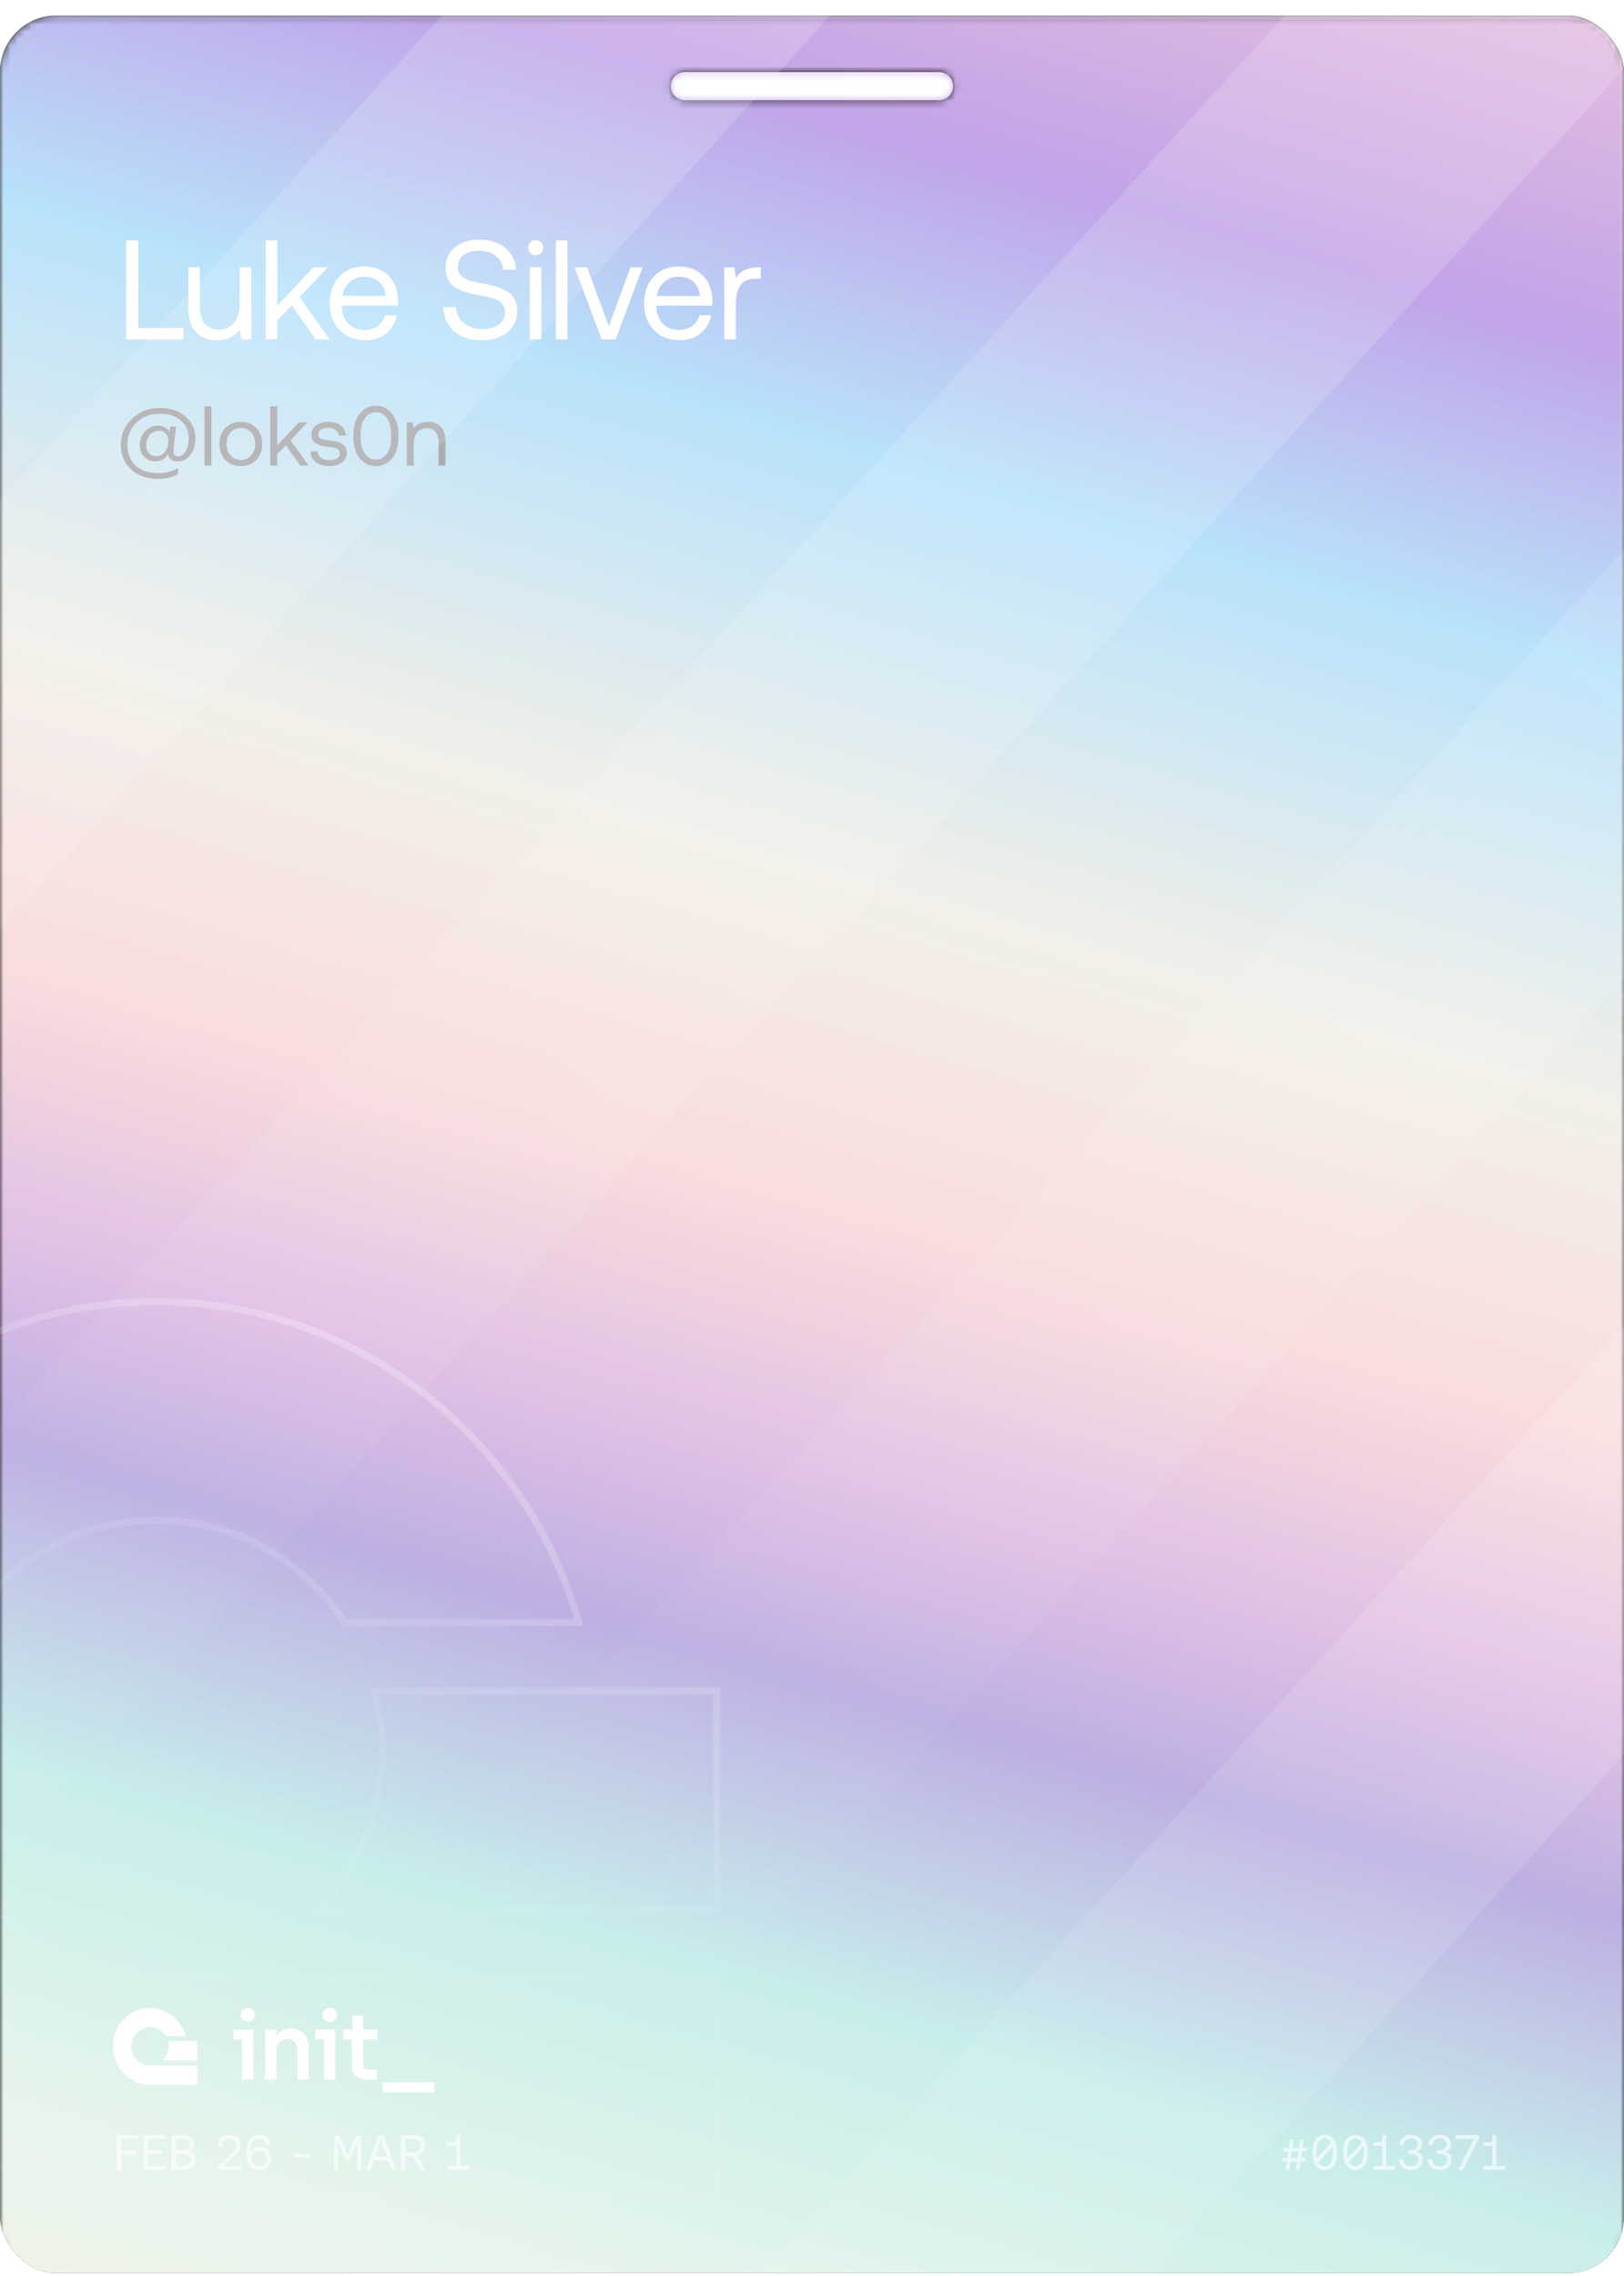 <svg xmlns="http://www.w3.org/2000/svg" width="232" height="325" fill="none" viewBox="0 0 232 325"><g clip-path="url(#clip0_2060_26185)"><g filter="url(#filter0_d_2060_26185)"><g clip-path="url(#clip1_2060_26185)"><path fill="#000" fill-rule="evenodd" d="M0 8.271C0 3.815 3.613 0.202 8.07 0.202H223.93C228.387 0.202 232 3.815 232 8.271V316.932C232 321.389 228.387 325.002 223.93 325.002H8.07C3.613 325.002 0 321.389 0 316.932V8.271ZM95.826 10.289C95.826 9.174 96.729 8.271 97.844 8.271H134.157C135.271 8.271 136.174 9.174 136.174 10.289C136.174 11.403 135.271 12.306 134.157 12.306H97.844C96.729 12.306 95.826 11.403 95.826 10.289Z" clip-rule="evenodd"/><path fill="url(#paint0_linear_2060_26185)" fill-opacity=".2" fill-rule="evenodd" d="M0 8.271C0 3.815 3.613 0.202 8.07 0.202H223.93C228.387 0.202 232 3.815 232 8.271V316.932C232 321.389 228.387 325.002 223.93 325.002H8.07C3.613 325.002 0 321.389 0 316.932V8.271ZM95.826 10.289C95.826 9.174 96.729 8.271 97.844 8.271H134.157C135.271 8.271 136.174 9.174 136.174 10.289C136.174 11.403 135.271 12.306 134.157 12.306H97.844C96.729 12.306 95.826 11.403 95.826 10.289Z" clip-rule="evenodd"/><mask id="mask0_2060_26185" width="41" height="326" x="191" y="0" maskUnits="userSpaceOnUse" style="mask-type:alpha"><rect width="40.348" height="324.8" x="191.652" y=".202" fill="url(#paint1_linear_2060_26185)" fill-opacity=".32"/></mask><g mask="url(#mask0_2060_26185)"><mask id="mask1_2060_26185" width="41" height="326" x="191" y="0" maskUnits="userSpaceOnUse" style="mask-type:alpha"><rect width="40.348" height="324.8" fill="url(#paint2_linear_2060_26185)" transform="matrix(-1 0 0 1 232 0.202)"/></mask><g mask="url(#mask1_2060_26185)"><rect width="4.035" height="4.035" x="232" y=".202" fill="#fff" opacity=".64" rx="1.009" transform="rotate(90 232 0.202)"/><rect width="4.035" height="4.035" x="232" y="6.254" fill="#fff" opacity=".4" rx="1.009" transform="rotate(90 232 6.254)"/><rect width="4.035" height="4.035" x="232" y="12.306" fill="#fff" opacity=".32" rx="1.009" transform="rotate(90 232 12.306)"/><rect width="4.035" height="4.035" x="232" y="18.358" fill="#fff" opacity=".16" rx="1.009" transform="rotate(90 232 18.358)"/><rect width="4.035" height="4.035" x="232" y="24.41" fill="#fff" opacity=".8" rx="1.009" transform="rotate(90 232 24.41)"/><rect width="4.035" height="4.035" x="232" y="30.462" fill="#fff" opacity=".64" rx="1.009" transform="rotate(90 232 30.462)"/><rect width="4.035" height="4.035" x="232" y="36.515" fill="#fff" opacity=".4" rx="1.009" transform="rotate(90 232 36.515)"/><rect width="4.035" height="4.035" x="232" y="42.567" fill="#fff" opacity=".32" rx="1.009" transform="rotate(90 232 42.567)"/><rect width="4.035" height="4.035" x="232" y="48.619" fill="#fff" opacity=".16" rx="1.009" transform="rotate(90 232 48.619)"/><rect width="4.035" height="4.035" x="232" y="54.671" fill="#fff" opacity=".4" rx="1.009" transform="rotate(90 232 54.671)"/><rect width="4.035" height="4.035" x="232" y="60.723" fill="#fff" opacity=".32" rx="1.009" transform="rotate(90 232 60.723)"/><rect width="4.035" height="4.035" x="232" y="66.775" fill="#fff" opacity=".8" rx="1.009" transform="rotate(90 232 66.775)"/><rect width="4.035" height="4.035" x="232" y="72.828" fill="#fff" opacity=".16" rx="1.009" transform="rotate(90 232 72.828)"/><rect width="4.035" height="4.035" x="232" y="78.88" fill="#fff" opacity=".4" rx="1.009" transform="rotate(90 232 78.88)"/><rect width="4.035" height="4.035" x="232" y="84.932" fill="#fff" opacity=".32" rx="1.009" transform="rotate(90 232 84.932)"/><rect width="4.035" height="4.035" x="232" y="90.984" fill="#fff" opacity=".32" rx="1.009" transform="rotate(90 232 90.984)"/><rect width="4.035" height="4.035" x="232" y="97.037" fill="#fff" opacity=".32" rx="1.009" transform="rotate(90 232 97.037)"/><rect width="4.035" height="4.035" x="232" y="103.088" fill="#fff" opacity=".64" rx="1.009" transform="rotate(90 232 103.088)"/><rect width="4.035" height="4.035" x="232" y="109.141" fill="#fff" opacity=".16" rx="1.009" transform="rotate(90 232 109.141)"/><rect width="4.035" height="4.035" x="232" y="115.193" fill="#fff" opacity=".64" rx="1.009" transform="rotate(90 232 115.193)"/><rect width="4.035" height="4.035" x="232" y="121.245" fill="#fff" opacity=".4" rx="1.009" transform="rotate(90 232 121.245)"/><rect width="4.035" height="4.035" x="232" y="127.297" fill="#fff" opacity=".32" rx="1.009" transform="rotate(90 232 127.297)"/><rect width="4.035" height="4.035" x="232" y="133.35" fill="#fff" opacity=".16" rx="1.009" transform="rotate(90 232 133.35)"/><rect width="4.035" height="4.035" x="232" y="139.402" fill="#fff" opacity=".8" rx="1.009" transform="rotate(90 232 139.402)"/><rect width="4.035" height="4.035" x="232" y="145.454" fill="#fff" opacity=".8" rx="1.009" transform="rotate(90 232 145.454)"/><rect width="4.035" height="4.035" x="232" y="151.506" fill="#fff" opacity=".64" rx="1.009" transform="rotate(90 232 151.506)"/><rect width="4.035" height="4.035" x="232" y="157.558" fill="#fff" opacity=".4" rx="1.009" transform="rotate(90 232 157.558)"/><rect width="4.035" height="4.035" x="232" y="163.61" fill="#fff" opacity=".8" rx="1.009" transform="rotate(90 232 163.61)"/><rect width="4.035" height="4.035" x="232" y="169.663" fill="#fff" opacity=".4" rx="1.009" transform="rotate(90 232 169.663)"/><rect width="4.035" height="4.035" x="232" y="175.715" fill="#fff" opacity=".16" rx="1.009" transform="rotate(90 232 175.715)"/><rect width="4.035" height="4.035" x="232" y="181.767" fill="#fff" opacity=".32" rx="1.009" transform="rotate(90 232 181.767)"/><rect width="4.035" height="4.035" x="232" y="187.819" fill="#fff" opacity=".16" rx="1.009" transform="rotate(90 232 187.819)"/><rect width="4.035" height="4.035" x="232" y="193.871" fill="#fff" opacity=".64" rx="1.009" transform="rotate(90 232 193.871)"/><rect width="4.035" height="4.035" x="232" y="199.923" fill="#fff" opacity=".16" rx="1.009" transform="rotate(90 232 199.923)"/><rect width="4.035" height="4.035" x="232" y="205.976" fill="#fff" opacity=".64" rx="1.009" transform="rotate(90 232 205.976)"/><rect width="4.035" height="4.035" x="232" y="212.028" fill="#fff" opacity=".32" rx="1.009" transform="rotate(90 232 212.028)"/><rect width="4.035" height="4.035" x="232" y="218.08" fill="#fff" opacity=".8" rx="1.009" transform="rotate(90 232 218.08)"/><rect width="4.035" height="4.035" x="232" y="224.132" fill="#fff" opacity=".4" rx="1.009" transform="rotate(90 232 224.132)"/><rect width="4.035" height="4.035" x="232" y="230.184" fill="#fff" opacity=".32" rx="1.009" transform="rotate(90 232 230.184)"/><rect width="4.035" height="4.035" x="232" y="236.236" fill="#fff" opacity=".32" rx="1.009" transform="rotate(90 232 236.236)"/><rect width="4.035" height="4.035" x="232" y="242.289" fill="#fff" opacity=".64" rx="1.009" transform="rotate(90 232 242.289)"/><rect width="4.035" height="4.035" x="232" y="248.341" fill="#fff" opacity=".4" rx="1.009" transform="rotate(90 232 248.341)"/><rect width="4.035" height="4.035" x="232" y="254.393" fill="#fff" opacity=".16" rx="1.009" transform="rotate(90 232 254.393)"/><rect width="4.035" height="4.035" x="232" y="260.445" fill="#fff" opacity=".8" rx="1.009" transform="rotate(90 232 260.445)"/><rect width="4.035" height="4.035" x="232" y="266.497" fill="#fff" opacity=".8" rx="1.009" transform="rotate(90 232 266.497)"/><rect width="4.035" height="4.035" x="232" y="272.549" fill="#fff" opacity=".8" rx="1.009" transform="rotate(90 232 272.549)"/><rect width="4.035" height="4.035" x="232" y="278.602" fill="#fff" opacity=".64" rx="1.009" transform="rotate(90 232 278.602)"/><rect width="4.035" height="4.035" x="232" y="284.654" fill="#fff" opacity=".4" rx="1.009" transform="rotate(90 232 284.654)"/><rect width="4.035" height="4.035" x="232" y="290.706" fill="#fff" opacity=".4" rx="1.009" transform="rotate(90 232 290.706)"/><rect width="4.035" height="4.035" x="232" y="296.758" fill="#fff" opacity=".32" rx="1.009" transform="rotate(90 232 296.758)"/><rect width="4.035" height="4.035" x="232" y="302.811" fill="#fff" opacity=".16" rx="1.009" transform="rotate(90 232 302.811)"/><rect width="4.035" height="4.035" x="232" y="308.862" fill="#fff" opacity=".64" rx="1.009" transform="rotate(90 232 308.862)"/><rect width="4.035" height="4.035" x="232" y="314.915" fill="#fff" opacity=".32" rx="1.009" transform="rotate(90 232 314.915)"/><rect width="4.035" height="4.035" x="232" y="320.967" fill="#fff" opacity=".16" rx="1.009" transform="rotate(90 232 320.967)"/><rect width="4.035" height="4.035" fill="#fff" opacity=".64" rx="1.009" transform="matrix(-4.37114e-08 -1 -1 4.37114e-08 225.947 325.001)"/><rect width="4.035" height="4.035" fill="#fff" opacity=".4" rx="1.009" transform="matrix(-4.37114e-08 -1 -1 4.37114e-08 225.947 318.949)"/><rect width="4.035" height="4.035" fill="#fff" opacity=".32" rx="1.009" transform="matrix(-4.37114e-08 -1 -1 4.37114e-08 225.947 312.897)"/><rect width="4.035" height="4.035" fill="#fff" opacity=".16" rx="1.009" transform="matrix(-4.37114e-08 -1 -1 4.37114e-08 225.947 306.845)"/><rect width="4.035" height="4.035" fill="#fff" opacity=".8" rx="1.009" transform="matrix(-4.37114e-08 -1 -1 4.37114e-08 225.947 300.793)"/><rect width="4.035" height="4.035" fill="#fff" opacity=".64" rx="1.009" transform="matrix(-4.37114e-08 -1 -1 4.37114e-08 225.947 294.741)"/><rect width="4.035" height="4.035" fill="#fff" opacity=".4" rx="1.009" transform="matrix(-4.37114e-08 -1 -1 4.37114e-08 225.947 288.688)"/><rect width="4.035" height="4.035" fill="#fff" opacity=".32" rx="1.009" transform="matrix(-4.37114e-08 -1 -1 4.37114e-08 225.947 282.636)"/><rect width="4.035" height="4.035" fill="#fff" opacity=".16" rx="1.009" transform="matrix(-4.37114e-08 -1 -1 4.37114e-08 225.947 276.584)"/><rect width="4.035" height="4.035" fill="#fff" opacity=".4" rx="1.009" transform="matrix(-4.37114e-08 -1 -1 4.37114e-08 225.947 270.532)"/><rect width="4.035" height="4.035" fill="#fff" opacity=".32" rx="1.009" transform="matrix(-4.37114e-08 -1 -1 4.37114e-08 225.947 264.479)"/><rect width="4.035" height="4.035" fill="#fff" opacity=".8" rx="1.009" transform="matrix(-4.37114e-08 -1 -1 4.37114e-08 225.947 258.428)"/><rect width="4.035" height="4.035" fill="#fff" opacity=".16" rx="1.009" transform="matrix(-4.37114e-08 -1 -1 4.37114e-08 225.947 252.375)"/><rect width="4.035" height="4.035" fill="#fff" opacity=".4" rx="1.009" transform="matrix(-4.37114e-08 -1 -1 4.37114e-08 225.947 246.323)"/><rect width="4.035" height="4.035" fill="#fff" opacity=".32" rx="1.009" transform="matrix(-4.37114e-08 -1 -1 4.37114e-08 225.947 240.271)"/><rect width="4.035" height="4.035" fill="#fff" opacity=".32" rx="1.009" transform="matrix(-4.37114e-08 -1 -1 4.37114e-08 225.947 234.219)"/><rect width="4.035" height="4.035" fill="#fff" opacity=".32" rx="1.009" transform="matrix(-4.37114e-08 -1 -1 4.37114e-08 225.947 228.167)"/><rect width="4.035" height="4.035" fill="#fff" opacity=".64" rx="1.009" transform="matrix(-4.37114e-08 -1 -1 4.37114e-08 225.947 222.115)"/><rect width="4.035" height="4.035" fill="#fff" opacity=".16" rx="1.009" transform="matrix(-4.37114e-08 -1 -1 4.37114e-08 225.947 216.062)"/><rect width="4.035" height="4.035" fill="#fff" opacity=".64" rx="1.009" transform="matrix(-4.37114e-08 -1 -1 4.37114e-08 225.947 210.01)"/><rect width="4.035" height="4.035" fill="#fff" opacity=".4" rx="1.009" transform="matrix(-4.37114e-08 -1 -1 4.37114e-08 225.947 203.958)"/><rect width="4.035" height="4.035" fill="#fff" opacity=".32" rx="1.009" transform="matrix(-4.37114e-08 -1 -1 4.37114e-08 225.947 197.906)"/><rect width="4.035" height="4.035" fill="#fff" opacity=".16" rx="1.009" transform="matrix(-4.37114e-08 -1 -1 4.37114e-08 225.947 191.854)"/><rect width="4.035" height="4.035" fill="#fff" opacity=".8" rx="1.009" transform="matrix(-4.37114e-08 -1 -1 4.37114e-08 225.947 185.802)"/><rect width="4.035" height="4.035" fill="#fff" opacity=".8" rx="1.009" transform="matrix(-4.37114e-08 -1 -1 4.37114e-08 225.947 179.75)"/><rect width="4.035" height="4.035" fill="#fff" opacity=".64" rx="1.009" transform="matrix(-4.37114e-08 -1 -1 4.37114e-08 225.947 173.697)"/><rect width="4.035" height="4.035" fill="#fff" opacity=".4" rx="1.009" transform="matrix(-4.37114e-08 -1 -1 4.37114e-08 225.947 167.645)"/><rect width="4.035" height="4.035" fill="#fff" opacity=".8" rx="1.009" transform="matrix(-4.37114e-08 -1 -1 4.37114e-08 225.947 161.593)"/><rect width="4.035" height="4.035" fill="#fff" opacity=".4" rx="1.009" transform="matrix(-4.37114e-08 -1 -1 4.37114e-08 225.947 155.541)"/><rect width="4.035" height="4.035" fill="#fff" opacity=".16" rx="1.009" transform="matrix(-4.37114e-08 -1 -1 4.37114e-08 225.947 149.488)"/><rect width="4.035" height="4.035" fill="#fff" opacity=".32" rx="1.009" transform="matrix(-4.37114e-08 -1 -1 4.37114e-08 225.947 143.437)"/><rect width="4.035" height="4.035" fill="#fff" opacity=".16" rx="1.009" transform="matrix(-4.37114e-08 -1 -1 4.37114e-08 225.947 137.384)"/><rect width="4.035" height="4.035" fill="#fff" opacity=".64" rx="1.009" transform="matrix(-4.37114e-08 -1 -1 4.37114e-08 225.947 131.332)"/><rect width="4.035" height="4.035" fill="#fff" opacity=".16" rx="1.009" transform="matrix(-4.37114e-08 -1 -1 4.37114e-08 225.947 125.28)"/><rect width="4.035" height="4.035" fill="#fff" opacity=".64" rx="1.009" transform="matrix(-4.37114e-08 -1 -1 4.37114e-08 225.947 119.228)"/><rect width="4.035" height="4.035" fill="#fff" opacity=".32" rx="1.009" transform="matrix(-4.37114e-08 -1 -1 4.37114e-08 225.947 113.175)"/><rect width="4.035" height="4.035" fill="#fff" opacity=".8" rx="1.009" transform="matrix(-4.37114e-08 -1 -1 4.37114e-08 225.947 107.124)"/><rect width="4.035" height="4.035" fill="#fff" opacity=".4" rx="1.009" transform="matrix(-4.37114e-08 -1 -1 4.37114e-08 225.947 101.071)"/><rect width="4.035" height="4.035" fill="#fff" opacity=".32" rx="1.009" transform="matrix(-4.37114e-08 -1 -1 4.37114e-08 225.947 95.019)"/><rect width="4.035" height="4.035" fill="#fff" opacity=".32" rx="1.009" transform="matrix(-4.37114e-08 -1 -1 4.37114e-08 225.947 88.967)"/><rect width="4.035" height="4.035" fill="#fff" opacity=".64" rx="1.009" transform="matrix(-4.37114e-08 -1 -1 4.37114e-08 225.947 82.915)"/><rect width="4.035" height="4.035" fill="#fff" opacity=".4" rx="1.009" transform="matrix(-4.37114e-08 -1 -1 4.37114e-08 225.947 76.862)"/><rect width="4.035" height="4.035" fill="#fff" opacity=".16" rx="1.009" transform="matrix(-4.37114e-08 -1 -1 4.37114e-08 225.947 70.81)"/><rect width="4.035" height="4.035" fill="#fff" opacity=".8" rx="1.009" transform="matrix(-4.37114e-08 -1 -1 4.37114e-08 225.947 64.758)"/><rect width="4.035" height="4.035" fill="#fff" opacity=".8" rx="1.009" transform="matrix(-4.37114e-08 -1 -1 4.37114e-08 225.947 58.706)"/><rect width="4.035" height="4.035" fill="#fff" opacity=".8" rx="1.009" transform="matrix(-4.37114e-08 -1 -1 4.37114e-08 225.947 52.654)"/><rect width="4.035" height="4.035" fill="#fff" opacity=".64" rx="1.009" transform="matrix(-4.37114e-08 -1 -1 4.37114e-08 225.947 46.602)"/><rect width="4.035" height="4.035" fill="#fff" opacity=".4" rx="1.009" transform="matrix(-4.37114e-08 -1 -1 4.37114e-08 225.947 40.549)"/><rect width="4.035" height="4.035" fill="#fff" opacity=".4" rx="1.009" transform="matrix(-4.37114e-08 -1 -1 4.37114e-08 225.947 34.497)"/><rect width="4.035" height="4.035" fill="#fff" opacity=".32" rx="1.009" transform="matrix(-4.37114e-08 -1 -1 4.37114e-08 225.947 28.445)"/><rect width="4.035" height="4.035" fill="#fff" opacity=".16" rx="1.009" transform="matrix(-4.37114e-08 -1 -1 4.37114e-08 225.947 22.393)"/><rect width="4.035" height="4.035" fill="#fff" opacity=".64" rx="1.009" transform="matrix(-4.37114e-08 -1 -1 4.37114e-08 225.947 16.341)"/><rect width="4.035" height="4.035" fill="#fff" opacity=".32" rx="1.009" transform="matrix(-4.37114e-08 -1 -1 4.37114e-08 225.947 10.289)"/><rect width="4.035" height="4.035" fill="#fff" opacity=".16" rx="1.009" transform="matrix(-4.37114e-08 -1 -1 4.37114e-08 225.947 4.236)"/><rect width="4.035" height="4.035" x="219.896" y=".202" fill="#fff" opacity=".4" rx="1.009" transform="rotate(90 219.896 0.202)"/><rect width="4.035" height="4.035" x="219.896" y="6.254" fill="#fff" opacity=".32" rx="1.009" transform="rotate(90 219.896 6.254)"/><rect width="4.035" height="4.035" x="219.896" y="12.306" fill="#fff" opacity=".16" rx="1.009" transform="rotate(90 219.896 12.306)"/><rect width="4.035" height="4.035" x="219.896" y="18.358" fill="#fff" opacity=".8" rx="1.009" transform="rotate(90 219.896 18.358)"/><rect width="4.035" height="4.035" x="219.896" y="24.41" fill="#fff" opacity=".8" rx="1.009" transform="rotate(90 219.896 24.41)"/><rect width="4.035" height="4.035" x="219.896" y="30.462" fill="#fff" opacity=".64" rx="1.009" transform="rotate(90 219.896 30.462)"/><rect width="4.035" height="4.035" x="219.896" y="36.515" fill="#fff" opacity=".32" rx="1.009" transform="rotate(90 219.896 36.515)"/><rect width="4.035" height="4.035" x="219.896" y="42.567" fill="#fff" opacity=".32" rx="1.009" transform="rotate(90 219.896 42.567)"/><rect width="4.035" height="4.035" x="219.896" y="48.619" fill="#fff" opacity=".32" rx="1.009" transform="rotate(90 219.896 48.619)"/><rect width="4.035" height="4.035" x="219.896" y="54.671" fill="#fff" opacity=".64" rx="1.009" transform="rotate(90 219.896 54.671)"/><rect width="4.035" height="4.035" x="219.896" y="60.724" fill="#fff" opacity=".16" rx="1.009" transform="rotate(90 219.896 60.724)"/><rect width="4.035" height="4.035" x="219.896" y="66.775" fill="#fff" opacity=".64" rx="1.009" transform="rotate(90 219.896 66.775)"/><rect width="4.035" height="4.035" x="219.896" y="72.828" fill="#fff" opacity=".4" rx="1.009" transform="rotate(90 219.896 72.828)"/><rect width="4.035" height="4.035" x="219.896" y="78.88" fill="#fff" opacity=".4" rx="1.009" transform="rotate(90 219.896 78.88)"/><rect width="4.035" height="4.035" x="219.896" y="84.932" fill="#fff" opacity=".8" rx="1.009" transform="rotate(90 219.896 84.932)"/><rect width="4.035" height="4.035" x="219.896" y="90.984" fill="#fff" opacity=".4" rx="1.009" transform="rotate(90 219.896 90.984)"/><rect width="4.035" height="4.035" x="219.896" y="97.037" fill="#fff" opacity=".4" rx="1.009" transform="rotate(90 219.896 97.037)"/><rect width="4.035" height="4.035" x="219.896" y="103.088" fill="#fff" opacity=".16" rx="1.009" transform="rotate(90 219.896 103.088)"/><rect width="4.035" height="4.035" x="219.896" y="109.141" fill="#fff" opacity=".8" rx="1.009" transform="rotate(90 219.896 109.141)"/><rect width="4.035" height="4.035" x="219.896" y="115.193" fill="#fff" opacity=".8" rx="1.009" transform="rotate(90 219.896 115.193)"/><rect width="4.035" height="4.035" x="219.896" y="121.245" fill="#fff" opacity=".8" rx="1.009" transform="rotate(90 219.896 121.245)"/><rect width="4.035" height="4.035" x="219.896" y="127.297" fill="#fff" opacity=".64" rx="1.009" transform="rotate(90 219.896 127.297)"/><rect width="4.035" height="4.035" x="219.896" y="133.35" fill="#fff" opacity=".4" rx="1.009" transform="rotate(90 219.896 133.35)"/><rect width="4.035" height="4.035" x="219.896" y="139.401" fill="#fff" opacity=".4" rx="1.009" transform="rotate(90 219.896 139.401)"/><rect width="4.035" height="4.035" x="219.896" y="145.454" fill="#fff" opacity=".32" rx="1.009" transform="rotate(90 219.896 145.454)"/><rect width="4.035" height="4.035" x="219.896" y="151.506" fill="#fff" opacity=".16" rx="1.009" transform="rotate(90 219.896 151.506)"/><rect width="4.035" height="4.035" x="219.896" y="157.558" fill="#fff" opacity=".64" rx="1.009" transform="rotate(90 219.896 157.558)"/><rect width="4.035" height="4.035" x="219.896" y="163.61" fill="#fff" opacity=".32" rx="1.009" transform="rotate(90 219.896 163.61)"/><rect width="4.035" height="4.035" x="219.896" y="169.663" fill="#fff" opacity=".16" rx="1.009" transform="rotate(90 219.896 169.663)"/><rect width="4.035" height="4.035" x="219.896" y="175.715" fill="#fff" opacity=".16" rx="1.009" transform="rotate(90 219.896 175.715)"/><rect width="4.035" height="4.035" x="219.896" y="181.767" fill="#fff" opacity=".64" rx="1.009" transform="rotate(90 219.896 181.767)"/><rect width="4.035" height="4.035" x="219.896" y="187.819" fill="#fff" opacity=".4" rx="1.009" transform="rotate(90 219.896 187.819)"/><rect width="4.035" height="4.035" x="219.896" y="193.871" fill="#fff" opacity=".32" rx="1.009" transform="rotate(90 219.896 193.871)"/><rect width="4.035" height="4.035" x="219.896" y="199.923" fill="#fff" opacity=".16" rx="1.009" transform="rotate(90 219.896 199.923)"/><rect width="4.035" height="4.035" x="219.896" y="205.976" fill="#fff" opacity=".32" rx="1.009" transform="rotate(90 219.896 205.976)"/><rect width="4.035" height="4.035" x="219.896" y="212.028" fill="#fff" opacity=".32" rx="1.009" transform="rotate(90 219.896 212.028)"/><rect width="4.035" height="4.035" x="219.896" y="218.08" fill="#fff" opacity=".64" rx="1.009" transform="rotate(90 219.896 218.08)"/><rect width="4.035" height="4.035" x="219.896" y="224.132" fill="#fff" opacity=".4" rx="1.009" transform="rotate(90 219.896 224.132)"/><rect width="4.035" height="4.035" x="219.896" y="230.184" fill="#fff" opacity=".8" rx="1.009" transform="rotate(90 219.896 230.184)"/><rect width="4.035" height="4.035" x="219.896" y="236.236" fill="#fff" opacity=".64" rx="1.009" transform="rotate(90 219.896 236.236)"/><rect width="4.035" height="4.035" x="219.896" y="242.289" fill="#fff" opacity=".4" rx="1.009" transform="rotate(90 219.896 242.289)"/><rect width="4.035" height="4.035" x="219.896" y="248.341" fill="#fff" opacity=".32" rx="1.009" transform="rotate(90 219.896 248.341)"/><rect width="4.035" height="4.035" x="219.896" y="254.393" fill="#fff" opacity=".16" rx="1.009" transform="rotate(90 219.896 254.393)"/><rect width="4.035" height="4.035" x="219.896" y="260.445" fill="#fff" opacity=".4" rx="1.009" transform="rotate(90 219.896 260.445)"/><rect width="4.035" height="4.035" x="219.896" y="266.497" fill="#fff" opacity=".32" rx="1.009" transform="rotate(90 219.896 266.497)"/><rect width="4.035" height="4.035" x="219.896" y="272.549" fill="#fff" opacity=".8" rx="1.009" transform="rotate(90 219.896 272.549)"/><rect width="4.035" height="4.035" x="219.896" y="278.602" fill="#fff" opacity=".16" rx="1.009" transform="rotate(90 219.896 278.602)"/><rect width="4.035" height="4.035" x="219.896" y="284.654" fill="#fff" opacity=".32" rx="1.009" transform="rotate(90 219.896 284.654)"/><rect width="4.035" height="4.035" x="219.896" y="290.706" fill="#fff" opacity=".16" rx="1.009" transform="rotate(90 219.896 290.706)"/><rect width="4.035" height="4.035" x="219.896" y="296.758" fill="#fff" opacity=".64" rx="1.009" transform="rotate(90 219.896 296.758)"/><rect width="4.035" height="4.035" x="219.896" y="302.811" fill="#fff" opacity=".16" rx="1.009" transform="rotate(90 219.896 302.811)"/><rect width="4.035" height="4.035" x="219.896" y="308.862" fill="#fff" opacity=".64" rx="1.009" transform="rotate(90 219.896 308.862)"/><rect width="4.035" height="4.035" x="219.896" y="314.915" fill="#fff" opacity=".32" rx="1.009" transform="rotate(90 219.896 314.915)"/><rect width="4.035" height="4.035" x="219.896" y="320.967" fill="#fff" opacity=".8" rx="1.009" transform="rotate(90 219.896 320.967)"/><rect width="4.035" height="4.035" x="213.844" y=".202" fill="#fff" opacity=".64" rx="1.009" transform="rotate(90 213.844 0.202)"/><rect width="4.035" height="4.035" x="213.844" y="6.254" fill="#fff" opacity=".4" rx="1.009" transform="rotate(90 213.844 6.254)"/><rect width="4.035" height="4.035" x="213.844" y="12.306" fill="#fff" opacity=".32" rx="1.009" transform="rotate(90 213.844 12.306)"/><rect width="4.035" height="4.035" x="213.844" y="18.358" fill="#fff" opacity=".16" rx="1.009" transform="rotate(90 213.844 18.358)"/><rect width="4.035" height="4.035" x="213.844" y="24.41" fill="#fff" opacity=".8" rx="1.009" transform="rotate(90 213.844 24.41)"/><rect width="4.035" height="4.035" x="213.844" y="30.462" fill="#fff" opacity=".64" rx="1.009" transform="rotate(90 213.844 30.462)"/><rect width="4.035" height="4.035" x="213.844" y="36.515" fill="#fff" opacity=".4" rx="1.009" transform="rotate(90 213.844 36.515)"/><rect width="4.035" height="4.035" x="213.844" y="42.567" fill="#fff" opacity=".32" rx="1.009" transform="rotate(90 213.844 42.567)"/><rect width="4.035" height="4.035" x="213.844" y="48.619" fill="#fff" opacity=".16" rx="1.009" transform="rotate(90 213.844 48.619)"/><rect width="4.035" height="4.035" x="213.844" y="54.671" fill="#fff" opacity=".4" rx="1.009" transform="rotate(90 213.844 54.671)"/><rect width="4.035" height="4.035" x="213.844" y="60.724" fill="#fff" opacity=".32" rx="1.009" transform="rotate(90 213.844 60.724)"/><rect width="4.035" height="4.035" x="213.844" y="66.775" fill="#fff" opacity=".8" rx="1.009" transform="rotate(90 213.844 66.775)"/><rect width="4.035" height="4.035" x="213.844" y="72.828" fill="#fff" opacity=".16" rx="1.009" transform="rotate(90 213.844 72.828)"/><rect width="4.035" height="4.035" x="213.844" y="78.88" fill="#fff" opacity=".4" rx="1.009" transform="rotate(90 213.844 78.88)"/><rect width="4.035" height="4.035" x="213.844" y="84.932" fill="#fff" opacity=".32" rx="1.009" transform="rotate(90 213.844 84.932)"/><rect width="4.035" height="4.035" x="213.844" y="90.984" fill="#fff" opacity=".32" rx="1.009" transform="rotate(90 213.844 90.984)"/><rect width="4.035" height="4.035" x="213.844" y="97.037" fill="#fff" opacity=".32" rx="1.009" transform="rotate(90 213.844 97.037)"/><rect width="4.035" height="4.035" x="213.844" y="103.088" fill="#fff" opacity=".64" rx="1.009" transform="rotate(90 213.844 103.088)"/><rect width="4.035" height="4.035" x="213.844" y="109.141" fill="#fff" opacity=".16" rx="1.009" transform="rotate(90 213.844 109.141)"/><rect width="4.035" height="4.035" x="213.844" y="115.193" fill="#fff" opacity=".64" rx="1.009" transform="rotate(90 213.844 115.193)"/><rect width="4.035" height="4.035" x="213.844" y="121.245" fill="#fff" opacity=".4" rx="1.009" transform="rotate(90 213.844 121.245)"/><rect width="4.035" height="4.035" x="213.844" y="127.297" fill="#fff" opacity=".32" rx="1.009" transform="rotate(90 213.844 127.297)"/><rect width="4.035" height="4.035" x="213.844" y="133.35" fill="#fff" opacity=".16" rx="1.009" transform="rotate(90 213.844 133.35)"/><rect width="4.035" height="4.035" x="213.844" y="139.401" fill="#fff" opacity=".8" rx="1.009" transform="rotate(90 213.844 139.401)"/><rect width="4.035" height="4.035" x="213.844" y="145.454" fill="#fff" opacity=".8" rx="1.009" transform="rotate(90 213.844 145.454)"/><rect width="4.035" height="4.035" x="213.844" y="151.506" fill="#fff" opacity=".64" rx="1.009" transform="rotate(90 213.844 151.506)"/><rect width="4.035" height="4.035" x="213.844" y="157.558" fill="#fff" opacity=".4" rx="1.009" transform="rotate(90 213.844 157.558)"/><rect width="4.035" height="4.035" x="213.844" y="163.61" fill="#fff" opacity=".8" rx="1.009" transform="rotate(90 213.844 163.61)"/><rect width="4.035" height="4.035" x="213.844" y="169.663" fill="#fff" opacity=".4" rx="1.009" transform="rotate(90 213.844 169.663)"/><rect width="4.035" height="4.035" x="213.844" y="175.715" fill="#fff" opacity=".16" rx="1.009" transform="rotate(90 213.844 175.715)"/><rect width="4.035" height="4.035" x="213.844" y="181.767" fill="#fff" opacity=".32" rx="1.009" transform="rotate(90 213.844 181.767)"/><rect width="4.035" height="4.035" x="213.844" y="187.819" fill="#fff" opacity=".16" rx="1.009" transform="rotate(90 213.844 187.819)"/><rect width="4.035" height="4.035" x="213.844" y="193.871" fill="#fff" opacity=".64" rx="1.009" transform="rotate(90 213.844 193.871)"/><rect width="4.035" height="4.035" x="213.844" y="199.923" fill="#fff" opacity=".16" rx="1.009" transform="rotate(90 213.844 199.923)"/><rect width="4.035" height="4.035" x="213.844" y="205.976" fill="#fff" opacity=".64" rx="1.009" transform="rotate(90 213.844 205.976)"/><rect width="4.035" height="4.035" x="213.844" y="212.028" fill="#fff" opacity=".32" rx="1.009" transform="rotate(90 213.844 212.028)"/><rect width="4.035" height="4.035" x="213.844" y="218.08" fill="#fff" opacity=".8" rx="1.009" transform="rotate(90 213.844 218.08)"/><rect width="4.035" height="4.035" x="213.844" y="224.132" fill="#fff" opacity=".4" rx="1.009" transform="rotate(90 213.844 224.132)"/><rect width="4.035" height="4.035" x="213.844" y="230.184" fill="#fff" opacity=".32" rx="1.009" transform="rotate(90 213.844 230.184)"/><rect width="4.035" height="4.035" x="213.844" y="236.236" fill="#fff" opacity=".32" rx="1.009" transform="rotate(90 213.844 236.236)"/><rect width="4.035" height="4.035" x="213.844" y="242.289" fill="#fff" opacity=".64" rx="1.009" transform="rotate(90 213.844 242.289)"/><rect width="4.035" height="4.035" x="213.844" y="248.341" fill="#fff" opacity=".4" rx="1.009" transform="rotate(90 213.844 248.341)"/><rect width="4.035" height="4.035" x="213.844" y="254.393" fill="#fff" opacity=".16" rx="1.009" transform="rotate(90 213.844 254.393)"/><rect width="4.035" height="4.035" x="213.844" y="260.445" fill="#fff" opacity=".8" rx="1.009" transform="rotate(90 213.844 260.445)"/><rect width="4.035" height="4.035" x="213.844" y="266.497" fill="#fff" opacity=".8" rx="1.009" transform="rotate(90 213.844 266.497)"/><rect width="4.035" height="4.035" x="213.844" y="272.549" fill="#fff" opacity=".8" rx="1.009" transform="rotate(90 213.844 272.549)"/><rect width="4.035" height="4.035" x="213.844" y="278.602" fill="#fff" opacity=".64" rx="1.009" transform="rotate(90 213.844 278.602)"/><rect width="4.035" height="4.035" x="213.844" y="284.654" fill="#fff" opacity=".4" rx="1.009" transform="rotate(90 213.844 284.654)"/><rect width="4.035" height="4.035" x="213.844" y="290.706" fill="#fff" opacity=".4" rx="1.009" transform="rotate(90 213.844 290.706)"/><rect width="4.035" height="4.035" x="213.844" y="296.758" fill="#fff" opacity=".32" rx="1.009" transform="rotate(90 213.844 296.758)"/><rect width="4.035" height="4.035" x="213.844" y="302.811" fill="#fff" opacity=".16" rx="1.009" transform="rotate(90 213.844 302.811)"/><rect width="4.035" height="4.035" x="213.844" y="308.862" fill="#fff" opacity=".64" rx="1.009" transform="rotate(90 213.844 308.862)"/><rect width="4.035" height="4.035" x="213.844" y="314.915" fill="#fff" opacity=".32" rx="1.009" transform="rotate(90 213.844 314.915)"/><rect width="4.035" height="4.035" x="213.844" y="320.967" fill="#fff" opacity=".16" rx="1.009" transform="rotate(90 213.844 320.967)"/><rect width="4.035" height="4.035" fill="#fff" opacity=".64" rx="1.009" transform="matrix(-4.37114e-08 -1 -1 4.37114e-08 207.791 325.001)"/><rect width="4.035" height="4.035" fill="#fff" opacity=".4" rx="1.009" transform="matrix(-4.37114e-08 -1 -1 4.37114e-08 207.791 318.949)"/><rect width="4.035" height="4.035" fill="#fff" opacity=".32" rx="1.009" transform="matrix(-4.37114e-08 -1 -1 4.37114e-08 207.791 312.897)"/><rect width="4.035" height="4.035" fill="#fff" opacity=".16" rx="1.009" transform="matrix(-4.37114e-08 -1 -1 4.37114e-08 207.791 306.845)"/><rect width="4.035" height="4.035" fill="#fff" opacity=".8" rx="1.009" transform="matrix(-4.37114e-08 -1 -1 4.37114e-08 207.791 300.793)"/><rect width="4.035" height="4.035" fill="#fff" opacity=".64" rx="1.009" transform="matrix(-4.37114e-08 -1 -1 4.37114e-08 207.791 294.741)"/><rect width="4.035" height="4.035" fill="#fff" opacity=".4" rx="1.009" transform="matrix(-4.37114e-08 -1 -1 4.37114e-08 207.791 288.688)"/><rect width="4.035" height="4.035" fill="#fff" opacity=".32" rx="1.009" transform="matrix(-4.37114e-08 -1 -1 4.37114e-08 207.791 282.636)"/><rect width="4.035" height="4.035" fill="#fff" opacity=".16" rx="1.009" transform="matrix(-4.37114e-08 -1 -1 4.37114e-08 207.791 276.584)"/><rect width="4.035" height="4.035" fill="#fff" opacity=".4" rx="1.009" transform="matrix(-4.37114e-08 -1 -1 4.37114e-08 207.791 270.532)"/><rect width="4.035" height="4.035" fill="#fff" opacity=".32" rx="1.009" transform="matrix(-4.37114e-08 -1 -1 4.37114e-08 207.791 264.479)"/><rect width="4.035" height="4.035" fill="#fff" opacity=".8" rx="1.009" transform="matrix(-4.37114e-08 -1 -1 4.37114e-08 207.791 258.428)"/><rect width="4.035" height="4.035" fill="#fff" opacity=".16" rx="1.009" transform="matrix(-4.37114e-08 -1 -1 4.37114e-08 207.791 252.375)"/><rect width="4.035" height="4.035" fill="#fff" opacity=".4" rx="1.009" transform="matrix(-4.37114e-08 -1 -1 4.37114e-08 207.791 246.323)"/><rect width="4.035" height="4.035" fill="#fff" opacity=".32" rx="1.009" transform="matrix(-4.37114e-08 -1 -1 4.37114e-08 207.791 240.271)"/><rect width="4.035" height="4.035" fill="#fff" opacity=".32" rx="1.009" transform="matrix(-4.37114e-08 -1 -1 4.37114e-08 207.791 234.219)"/><rect width="4.035" height="4.035" fill="#fff" opacity=".32" rx="1.009" transform="matrix(-4.37114e-08 -1 -1 4.37114e-08 207.791 228.167)"/><rect width="4.035" height="4.035" fill="#fff" opacity=".64" rx="1.009" transform="matrix(-4.37114e-08 -1 -1 4.37114e-08 207.791 222.115)"/><rect width="4.035" height="4.035" fill="#fff" opacity=".16" rx="1.009" transform="matrix(-4.37114e-08 -1 -1 4.37114e-08 207.791 216.062)"/><rect width="4.035" height="4.035" fill="#fff" opacity=".64" rx="1.009" transform="matrix(-4.37114e-08 -1 -1 4.37114e-08 207.791 210.01)"/><rect width="4.035" height="4.035" fill="#fff" opacity=".4" rx="1.009" transform="matrix(-4.37114e-08 -1 -1 4.37114e-08 207.791 203.958)"/><rect width="4.035" height="4.035" fill="#fff" opacity=".32" rx="1.009" transform="matrix(-4.37114e-08 -1 -1 4.37114e-08 207.791 197.906)"/><rect width="4.035" height="4.035" fill="#fff" opacity=".16" rx="1.009" transform="matrix(-4.37114e-08 -1 -1 4.37114e-08 207.791 191.854)"/><rect width="4.035" height="4.035" fill="#fff" opacity=".8" rx="1.009" transform="matrix(-4.37114e-08 -1 -1 4.37114e-08 207.791 185.802)"/><rect width="4.035" height="4.035" fill="#fff" opacity=".8" rx="1.009" transform="matrix(-4.37114e-08 -1 -1 4.37114e-08 207.791 179.75)"/><rect width="4.035" height="4.035" fill="#fff" opacity=".64" rx="1.009" transform="matrix(-4.37114e-08 -1 -1 4.37114e-08 207.791 173.697)"/><rect width="4.035" height="4.035" fill="#fff" opacity=".4" rx="1.009" transform="matrix(-4.37114e-08 -1 -1 4.37114e-08 207.791 167.645)"/><rect width="4.035" height="4.035" fill="#fff" opacity=".8" rx="1.009" transform="matrix(-4.37114e-08 -1 -1 4.37114e-08 207.791 161.593)"/><rect width="4.035" height="4.035" fill="#fff" opacity=".4" rx="1.009" transform="matrix(-4.37114e-08 -1 -1 4.37114e-08 207.791 155.541)"/><rect width="4.035" height="4.035" fill="#fff" opacity=".16" rx="1.009" transform="matrix(-4.37114e-08 -1 -1 4.37114e-08 207.791 149.488)"/><rect width="4.035" height="4.035" fill="#fff" opacity=".32" rx="1.009" transform="matrix(-4.37114e-08 -1 -1 4.37114e-08 207.791 143.437)"/><rect width="4.035" height="4.035" fill="#fff" opacity=".16" rx="1.009" transform="matrix(-4.37114e-08 -1 -1 4.37114e-08 207.791 137.384)"/><rect width="4.035" height="4.035" fill="#fff" opacity=".64" rx="1.009" transform="matrix(-4.37114e-08 -1 -1 4.37114e-08 207.791 131.332)"/><rect width="4.035" height="4.035" fill="#fff" opacity=".16" rx="1.009" transform="matrix(-4.37114e-08 -1 -1 4.37114e-08 207.791 125.28)"/><rect width="4.035" height="4.035" fill="#fff" opacity=".64" rx="1.009" transform="matrix(-4.37114e-08 -1 -1 4.37114e-08 207.791 119.228)"/><rect width="4.035" height="4.035" fill="#fff" opacity=".32" rx="1.009" transform="matrix(-4.37114e-08 -1 -1 4.37114e-08 207.791 113.175)"/><rect width="4.035" height="4.035" fill="#fff" opacity=".8" rx="1.009" transform="matrix(-4.37114e-08 -1 -1 4.37114e-08 207.791 107.124)"/><rect width="4.035" height="4.035" fill="#fff" opacity=".4" rx="1.009" transform="matrix(-4.37114e-08 -1 -1 4.37114e-08 207.791 101.071)"/><rect width="4.035" height="4.035" fill="#fff" opacity=".32" rx="1.009" transform="matrix(-4.37114e-08 -1 -1 4.37114e-08 207.791 95.019)"/><rect width="4.035" height="4.035" fill="#fff" opacity=".32" rx="1.009" transform="matrix(-4.37114e-08 -1 -1 4.37114e-08 207.791 88.967)"/><rect width="4.035" height="4.035" fill="#fff" opacity=".64" rx="1.009" transform="matrix(-4.37114e-08 -1 -1 4.37114e-08 207.791 82.915)"/><rect width="4.035" height="4.035" fill="#fff" opacity=".4" rx="1.009" transform="matrix(-4.37114e-08 -1 -1 4.37114e-08 207.791 76.862)"/><rect width="4.035" height="4.035" fill="#fff" opacity=".16" rx="1.009" transform="matrix(-4.37114e-08 -1 -1 4.37114e-08 207.791 70.81)"/><rect width="4.035" height="4.035" fill="#fff" opacity=".8" rx="1.009" transform="matrix(-4.37114e-08 -1 -1 4.37114e-08 207.791 64.758)"/><rect width="4.035" height="4.035" fill="#fff" opacity=".8" rx="1.009" transform="matrix(-4.37114e-08 -1 -1 4.37114e-08 207.791 58.706)"/><rect width="4.035" height="4.035" fill="#fff" opacity=".8" rx="1.009" transform="matrix(-4.37114e-08 -1 -1 4.37114e-08 207.791 52.654)"/><rect width="4.035" height="4.035" fill="#fff" opacity=".64" rx="1.009" transform="matrix(-4.37114e-08 -1 -1 4.37114e-08 207.791 46.602)"/><rect width="4.035" height="4.035" fill="#fff" opacity=".4" rx="1.009" transform="matrix(-4.37114e-08 -1 -1 4.37114e-08 207.791 40.549)"/><rect width="4.035" height="4.035" fill="#fff" opacity=".4" rx="1.009" transform="matrix(-4.37114e-08 -1 -1 4.37114e-08 207.791 34.497)"/><rect width="4.035" height="4.035" fill="#fff" opacity=".32" rx="1.009" transform="matrix(-4.37114e-08 -1 -1 4.37114e-08 207.791 28.445)"/><rect width="4.035" height="4.035" fill="#fff" opacity=".16" rx="1.009" transform="matrix(-4.37114e-08 -1 -1 4.37114e-08 207.791 22.393)"/><rect width="4.035" height="4.035" fill="#fff" opacity=".64" rx="1.009" transform="matrix(-4.37114e-08 -1 -1 4.37114e-08 207.791 16.341)"/><rect width="4.035" height="4.035" fill="#fff" opacity=".32" rx="1.009" transform="matrix(-4.37114e-08 -1 -1 4.37114e-08 207.791 10.289)"/><rect width="4.035" height="4.035" fill="#fff" opacity=".16" rx="1.009" transform="matrix(-4.37114e-08 -1 -1 4.37114e-08 207.791 4.236)"/><rect width="4.035" height="4.035" x="201.738" y=".202" fill="#fff" opacity=".4" rx="1.009" transform="rotate(90 201.738 0.202)"/><rect width="4.035" height="4.035" x="201.738" y="6.254" fill="#fff" opacity=".32" rx="1.009" transform="rotate(90 201.738 6.254)"/><rect width="4.035" height="4.035" x="201.738" y="12.306" fill="#fff" opacity=".16" rx="1.009" transform="rotate(90 201.738 12.306)"/><rect width="4.035" height="4.035" x="201.738" y="18.358" fill="#fff" opacity=".8" rx="1.009" transform="rotate(90 201.738 18.358)"/><rect width="4.035" height="4.035" x="201.738" y="24.41" fill="#fff" opacity=".8" rx="1.009" transform="rotate(90 201.738 24.41)"/><rect width="4.035" height="4.035" x="201.738" y="30.462" fill="#fff" opacity=".64" rx="1.009" transform="rotate(90 201.738 30.462)"/><rect width="4.035" height="4.035" x="201.738" y="36.515" fill="#fff" opacity=".32" rx="1.009" transform="rotate(90 201.738 36.515)"/><rect width="4.035" height="4.035" x="201.738" y="42.567" fill="#fff" opacity=".32" rx="1.009" transform="rotate(90 201.738 42.567)"/><rect width="4.035" height="4.035" x="201.738" y="48.619" fill="#fff" opacity=".32" rx="1.009" transform="rotate(90 201.738 48.619)"/><rect width="4.035" height="4.035" x="201.738" y="54.671" fill="#fff" opacity=".64" rx="1.009" transform="rotate(90 201.738 54.671)"/><rect width="4.035" height="4.035" x="201.738" y="60.724" fill="#fff" opacity=".16" rx="1.009" transform="rotate(90 201.738 60.724)"/><rect width="4.035" height="4.035" x="201.738" y="66.775" fill="#fff" opacity=".64" rx="1.009" transform="rotate(90 201.738 66.775)"/><rect width="4.035" height="4.035" x="201.738" y="72.828" fill="#fff" opacity=".4" rx="1.009" transform="rotate(90 201.738 72.828)"/><rect width="4.035" height="4.035" x="201.738" y="78.88" fill="#fff" opacity=".4" rx="1.009" transform="rotate(90 201.738 78.88)"/><rect width="4.035" height="4.035" x="201.738" y="84.932" fill="#fff" opacity=".8" rx="1.009" transform="rotate(90 201.738 84.932)"/><rect width="4.035" height="4.035" x="201.738" y="90.984" fill="#fff" opacity=".4" rx="1.009" transform="rotate(90 201.738 90.984)"/><rect width="4.035" height="4.035" x="201.738" y="97.037" fill="#fff" opacity=".4" rx="1.009" transform="rotate(90 201.738 97.037)"/><rect width="4.035" height="4.035" x="201.738" y="103.088" fill="#fff" opacity=".16" rx="1.009" transform="rotate(90 201.738 103.088)"/><rect width="4.035" height="4.035" x="201.738" y="109.141" fill="#fff" opacity=".8" rx="1.009" transform="rotate(90 201.738 109.141)"/><rect width="4.035" height="4.035" x="201.738" y="115.193" fill="#fff" opacity=".8" rx="1.009" transform="rotate(90 201.738 115.193)"/><rect width="4.035" height="4.035" x="201.738" y="121.245" fill="#fff" opacity=".8" rx="1.009" transform="rotate(90 201.738 121.245)"/><rect width="4.035" height="4.035" x="201.738" y="127.297" fill="#fff" opacity=".64" rx="1.009" transform="rotate(90 201.738 127.297)"/><rect width="4.035" height="4.035" x="201.738" y="133.35" fill="#fff" opacity=".4" rx="1.009" transform="rotate(90 201.738 133.35)"/><rect width="4.035" height="4.035" x="201.738" y="139.401" fill="#fff" opacity=".4" rx="1.009" transform="rotate(90 201.738 139.401)"/><rect width="4.035" height="4.035" x="201.738" y="145.454" fill="#fff" opacity=".32" rx="1.009" transform="rotate(90 201.738 145.454)"/><rect width="4.035" height="4.035" x="201.738" y="151.506" fill="#fff" opacity=".16" rx="1.009" transform="rotate(90 201.738 151.506)"/><rect width="4.035" height="4.035" x="201.738" y="157.558" fill="#fff" opacity=".64" rx="1.009" transform="rotate(90 201.738 157.558)"/><rect width="4.035" height="4.035" x="201.738" y="163.61" fill="#fff" opacity=".32" rx="1.009" transform="rotate(90 201.738 163.61)"/><rect width="4.035" height="4.035" x="201.738" y="169.663" fill="#fff" opacity=".16" rx="1.009" transform="rotate(90 201.738 169.663)"/><rect width="4.035" height="4.035" x="201.738" y="175.715" fill="#fff" opacity=".16" rx="1.009" transform="rotate(90 201.738 175.715)"/><rect width="4.035" height="4.035" x="201.738" y="181.767" fill="#fff" opacity=".64" rx="1.009" transform="rotate(90 201.738 181.767)"/><rect width="4.035" height="4.035" x="201.738" y="187.819" fill="#fff" opacity=".4" rx="1.009" transform="rotate(90 201.738 187.819)"/><rect width="4.035" height="4.035" x="201.738" y="193.871" fill="#fff" opacity=".32" rx="1.009" transform="rotate(90 201.738 193.871)"/><rect width="4.035" height="4.035" x="201.738" y="199.923" fill="#fff" opacity=".16" rx="1.009" transform="rotate(90 201.738 199.923)"/><rect width="4.035" height="4.035" x="201.738" y="205.976" fill="#fff" opacity=".32" rx="1.009" transform="rotate(90 201.738 205.976)"/><rect width="4.035" height="4.035" x="201.738" y="212.028" fill="#fff" opacity=".32" rx="1.009" transform="rotate(90 201.738 212.028)"/><rect width="4.035" height="4.035" x="201.738" y="218.08" fill="#fff" opacity=".64" rx="1.009" transform="rotate(90 201.738 218.08)"/><rect width="4.035" height="4.035" x="201.738" y="224.132" fill="#fff" opacity=".4" rx="1.009" transform="rotate(90 201.738 224.132)"/><rect width="4.035" height="4.035" x="201.738" y="230.184" fill="#fff" opacity=".8" rx="1.009" transform="rotate(90 201.738 230.184)"/><rect width="4.035" height="4.035" x="201.738" y="236.236" fill="#fff" opacity=".64" rx="1.009" transform="rotate(90 201.738 236.236)"/><rect width="4.035" height="4.035" x="201.738" y="242.289" fill="#fff" opacity=".4" rx="1.009" transform="rotate(90 201.738 242.289)"/><rect width="4.035" height="4.035" x="201.738" y="248.341" fill="#fff" opacity=".32" rx="1.009" transform="rotate(90 201.738 248.341)"/><rect width="4.035" height="4.035" x="201.738" y="254.393" fill="#fff" opacity=".16" rx="1.009" transform="rotate(90 201.738 254.393)"/><rect width="4.035" height="4.035" x="201.738" y="260.445" fill="#fff" opacity=".4" rx="1.009" transform="rotate(90 201.738 260.445)"/><rect width="4.035" height="4.035" x="201.738" y="266.497" fill="#fff" opacity=".32" rx="1.009" transform="rotate(90 201.738 266.497)"/><rect width="4.035" height="4.035" x="201.738" y="272.549" fill="#fff" opacity=".8" rx="1.009" transform="rotate(90 201.738 272.549)"/><rect width="4.035" height="4.035" x="201.738" y="278.602" fill="#fff" opacity=".16" rx="1.009" transform="rotate(90 201.738 278.602)"/><rect width="4.035" height="4.035" x="201.738" y="284.654" fill="#fff" opacity=".32" rx="1.009" transform="rotate(90 201.738 284.654)"/><rect width="4.035" height="4.035" x="201.738" y="290.706" fill="#fff" opacity=".16" rx="1.009" transform="rotate(90 201.738 290.706)"/><rect width="4.035" height="4.035" x="201.738" y="296.758" fill="#fff" opacity=".64" rx="1.009" transform="rotate(90 201.738 296.758)"/><rect width="4.035" height="4.035" x="201.738" y="302.811" fill="#fff" opacity=".16" rx="1.009" transform="rotate(90 201.738 302.811)"/><rect width="4.035" height="4.035" x="201.738" y="308.862" fill="#fff" opacity=".64" rx="1.009" transform="rotate(90 201.738 308.862)"/><rect width="4.035" height="4.035" x="201.738" y="314.915" fill="#fff" opacity=".32" rx="1.009" transform="rotate(90 201.738 314.915)"/><rect width="4.035" height="4.035" x="201.738" y="320.967" fill="#fff" opacity=".8" rx="1.009" transform="rotate(90 201.738 320.967)"/><rect width="4.035" height="4.035" x="195.688" y=".202" fill="#fff" opacity=".64" rx="1.009" transform="rotate(90 195.688 0.202)"/><rect width="4.035" height="4.035" x="195.688" y="6.254" fill="#fff" opacity=".4" rx="1.009" transform="rotate(90 195.688 6.254)"/><rect width="4.035" height="4.035" x="195.688" y="12.306" fill="#fff" opacity=".32" rx="1.009" transform="rotate(90 195.688 12.306)"/><rect width="4.035" height="4.035" x="195.688" y="18.358" fill="#fff" opacity=".16" rx="1.009" transform="rotate(90 195.688 18.358)"/><rect width="4.035" height="4.035" x="195.688" y="24.41" fill="#fff" opacity=".8" rx="1.009" transform="rotate(90 195.688 24.41)"/><rect width="4.035" height="4.035" x="195.688" y="30.462" fill="#fff" opacity=".64" rx="1.009" transform="rotate(90 195.688 30.462)"/><rect width="4.035" height="4.035" x="195.688" y="36.515" fill="#fff" opacity=".4" rx="1.009" transform="rotate(90 195.688 36.515)"/><rect width="4.035" height="4.035" x="195.688" y="42.567" fill="#fff" opacity=".32" rx="1.009" transform="rotate(90 195.688 42.567)"/><rect width="4.035" height="4.035" x="195.688" y="48.619" fill="#fff" opacity=".16" rx="1.009" transform="rotate(90 195.688 48.619)"/><rect width="4.035" height="4.035" x="195.688" y="54.671" fill="#fff" opacity=".4" rx="1.009" transform="rotate(90 195.688 54.671)"/><rect width="4.035" height="4.035" x="195.688" y="60.724" fill="#fff" opacity=".32" rx="1.009" transform="rotate(90 195.688 60.724)"/><rect width="4.035" height="4.035" x="195.688" y="66.775" fill="#fff" opacity=".8" rx="1.009" transform="rotate(90 195.688 66.775)"/><rect width="4.035" height="4.035" x="195.688" y="72.828" fill="#fff" opacity=".16" rx="1.009" transform="rotate(90 195.688 72.828)"/><rect width="4.035" height="4.035" x="195.688" y="78.88" fill="#fff" opacity=".4" rx="1.009" transform="rotate(90 195.688 78.88)"/><rect width="4.035" height="4.035" x="195.688" y="84.932" fill="#fff" opacity=".32" rx="1.009" transform="rotate(90 195.688 84.932)"/><rect width="4.035" height="4.035" x="195.688" y="90.984" fill="#fff" opacity=".32" rx="1.009" transform="rotate(90 195.688 90.984)"/><rect width="4.035" height="4.035" x="195.688" y="97.037" fill="#fff" opacity=".32" rx="1.009" transform="rotate(90 195.688 97.037)"/><rect width="4.035" height="4.035" x="195.688" y="103.088" fill="#fff" opacity=".64" rx="1.009" transform="rotate(90 195.688 103.088)"/><rect width="4.035" height="4.035" x="195.688" y="109.141" fill="#fff" opacity=".16" rx="1.009" transform="rotate(90 195.688 109.141)"/><rect width="4.035" height="4.035" x="195.688" y="115.193" fill="#fff" opacity=".64" rx="1.009" transform="rotate(90 195.688 115.193)"/><rect width="4.035" height="4.035" x="195.688" y="121.245" fill="#fff" opacity=".4" rx="1.009" transform="rotate(90 195.688 121.245)"/><rect width="4.035" height="4.035" x="195.688" y="127.297" fill="#fff" opacity=".32" rx="1.009" transform="rotate(90 195.688 127.297)"/><rect width="4.035" height="4.035" x="195.688" y="133.35" fill="#fff" opacity=".16" rx="1.009" transform="rotate(90 195.688 133.35)"/><rect width="4.035" height="4.035" x="195.688" y="139.401" fill="#fff" opacity=".8" rx="1.009" transform="rotate(90 195.688 139.401)"/><rect width="4.035" height="4.035" x="195.688" y="145.454" fill="#fff" opacity=".8" rx="1.009" transform="rotate(90 195.688 145.454)"/><rect width="4.035" height="4.035" x="195.688" y="151.506" fill="#fff" opacity=".64" rx="1.009" transform="rotate(90 195.688 151.506)"/><rect width="4.035" height="4.035" x="195.688" y="157.558" fill="#fff" opacity=".4" rx="1.009" transform="rotate(90 195.688 157.558)"/><rect width="4.035" height="4.035" x="195.688" y="163.61" fill="#fff" opacity=".8" rx="1.009" transform="rotate(90 195.688 163.61)"/><rect width="4.035" height="4.035" x="195.688" y="169.663" fill="#fff" opacity=".4" rx="1.009" transform="rotate(90 195.688 169.663)"/><rect width="4.035" height="4.035" x="195.688" y="175.715" fill="#fff" opacity=".16" rx="1.009" transform="rotate(90 195.688 175.715)"/><rect width="4.035" height="4.035" x="195.688" y="181.767" fill="#fff" opacity=".32" rx="1.009" transform="rotate(90 195.688 181.767)"/><rect width="4.035" height="4.035" x="195.688" y="187.819" fill="#fff" opacity=".16" rx="1.009" transform="rotate(90 195.688 187.819)"/><rect width="4.035" height="4.035" x="195.688" y="193.871" fill="#fff" opacity=".64" rx="1.009" transform="rotate(90 195.688 193.871)"/><rect width="4.035" height="4.035" x="195.688" y="199.923" fill="#fff" opacity=".16" rx="1.009" transform="rotate(90 195.688 199.923)"/><rect width="4.035" height="4.035" x="195.688" y="205.976" fill="#fff" opacity=".64" rx="1.009" transform="rotate(90 195.688 205.976)"/><rect width="4.035" height="4.035" x="195.688" y="212.028" fill="#fff" opacity=".32" rx="1.009" transform="rotate(90 195.688 212.028)"/><rect width="4.035" height="4.035" x="195.688" y="218.08" fill="#fff" opacity=".8" rx="1.009" transform="rotate(90 195.688 218.08)"/><rect width="4.035" height="4.035" x="195.688" y="224.132" fill="#fff" opacity=".4" rx="1.009" transform="rotate(90 195.688 224.132)"/><rect width="4.035" height="4.035" x="195.688" y="230.184" fill="#fff" opacity=".32" rx="1.009" transform="rotate(90 195.688 230.184)"/><rect width="4.035" height="4.035" x="195.688" y="236.236" fill="#fff" opacity=".32" rx="1.009" transform="rotate(90 195.688 236.236)"/><rect width="4.035" height="4.035" x="195.688" y="242.289" fill="#fff" opacity=".64" rx="1.009" transform="rotate(90 195.688 242.289)"/><rect width="4.035" height="4.035" x="195.688" y="248.341" fill="#fff" opacity=".4" rx="1.009" transform="rotate(90 195.688 248.341)"/><rect width="4.035" height="4.035" x="195.688" y="254.393" fill="#fff" opacity=".16" rx="1.009" transform="rotate(90 195.688 254.393)"/><rect width="4.035" height="4.035" x="195.688" y="260.445" fill="#fff" opacity=".8" rx="1.009" transform="rotate(90 195.688 260.445)"/><rect width="4.035" height="4.035" x="195.688" y="266.497" fill="#fff" opacity=".8" rx="1.009" transform="rotate(90 195.688 266.497)"/><rect width="4.035" height="4.035" x="195.688" y="272.549" fill="#fff" opacity=".8" rx="1.009" transform="rotate(90 195.688 272.549)"/><rect width="4.035" height="4.035" x="195.688" y="278.602" fill="#fff" opacity=".64" rx="1.009" transform="rotate(90 195.688 278.602)"/><rect width="4.035" height="4.035" x="195.688" y="284.654" fill="#fff" opacity=".4" rx="1.009" transform="rotate(90 195.688 284.654)"/><rect width="4.035" height="4.035" x="195.688" y="290.706" fill="#fff" opacity=".4" rx="1.009" transform="rotate(90 195.688 290.706)"/><rect width="4.035" height="4.035" x="195.688" y="296.758" fill="#fff" opacity=".32" rx="1.009" transform="rotate(90 195.688 296.758)"/><rect width="4.035" height="4.035" x="195.688" y="302.811" fill="#fff" opacity=".16" rx="1.009" transform="rotate(90 195.688 302.811)"/><rect width="4.035" height="4.035" x="195.688" y="308.862" fill="#fff" opacity=".64" rx="1.009" transform="rotate(90 195.688 308.862)"/><rect width="4.035" height="4.035" x="195.688" y="314.915" fill="#fff" opacity=".32" rx="1.009" transform="rotate(90 195.688 314.915)"/><rect width="4.035" height="4.035" x="195.688" y="320.967" fill="#fff" opacity=".16" rx="1.009" transform="rotate(90 195.688 320.967)"/></g></g><mask id="mask2_2060_26185" width="232" height="326" x="0" y="0" maskUnits="userSpaceOnUse" style="mask-type:alpha"><path fill="#000" fill-rule="evenodd" d="M8.07 0.202C3.613 0.202 0 3.815 0 8.271V316.932C0 321.389 3.613 325.002 8.07 325.002H223.93C228.387 325.002 232 321.389 232 316.932V8.271C232 3.815 228.387 0.202 223.93 0.202H8.07ZM97.844 8.271C96.729 8.271 95.826 9.174 95.826 10.289C95.826 11.403 96.729 12.306 97.844 12.306H134.157C135.271 12.306 136.174 11.403 136.174 10.289C136.174 9.174 135.271 8.271 134.157 8.271H97.844Z" clip-rule="evenodd"/><path fill="url(#paint3_linear_2060_26185)" fill-opacity=".2" fill-rule="evenodd" d="M8.07 0.202C3.613 0.202 0 3.815 0 8.271V316.932C0 321.389 3.613 325.002 8.07 325.002H223.93C228.387 325.002 232 321.389 232 316.932V8.271C232 3.815 228.387 0.202 223.93 0.202H8.07ZM97.844 8.271C96.729 8.271 95.826 9.174 95.826 10.289C95.826 11.403 96.729 12.306 97.844 12.306H134.157C135.271 12.306 136.174 11.403 136.174 10.289C136.174 9.174 135.271 8.271 134.157 8.271H97.844Z" clip-rule="evenodd"/></mask><g mask="url(#mask2_2060_26185)"><rect width="386.761" height="443.771" x="-9.033" y="-87.05" fill="url(#paint4_linear_2060_26185)" rx="8.07" transform="rotate(16.309 -9.033 -87.05)" style="mix-blend-mode:overlay"/><rect width="386.761" height="443.771" x="-9.033" y="-87.05" fill="url(#paint5_linear_2060_26185)" fill-opacity=".64" rx="8.07" transform="rotate(16.309 -9.033 -87.05)" style="mix-blend-mode:overlay"/></g><path stroke="url(#paint6_linear_2060_26185)" stroke-width="1.009" d="M22.402 280.435H102.382V311.626H22.402C-0.855 311.626 -21.166 298.782 -32.036 279.681C-33.616 276.905 -34.998 273.992 -36.158 270.968L-36.158 270.968C-38.434 265.048 -39.865 258.696 -40.3 252.067V243.394C-40.206 241.922 -40.058 240.461 -39.864 239.016L-39.864 239.016C-39.467 236.042 -38.867 233.132 -38.078 230.303L-38.078 230.303C-30.618 203.48 -6.361 183.836 22.402 183.836C50.936 183.836 75.033 203.168 82.699 229.663H49.226C43.467 220.846 33.606 215.027 22.402 215.027C11.1 215.027 1.165 220.948 -4.572 229.895C-6.321 232.616 -7.678 235.615 -8.567 238.814C-9.357 241.651 -9.778 244.641 -9.778 247.731C-9.778 257.102 -5.9 265.552 0.318 271.513C6.08 277.046 13.852 280.435 22.402 280.435ZM102.382 239.453V270.645H45.359C51.065 264.745 54.582 256.656 54.582 247.731C54.582 244.872 54.222 242.099 53.543 239.453H102.382Z"/><path fill="#fff" d="M26.205 46.445L18.014 46.445L18.014 32.324L19.77 32.324L19.77 44.831L26.205 44.831L26.205 46.445ZM34.249 41.301L34.249 36.157L35.903 36.157L35.903 46.445L34.471 46.445L34.249 45.074C33.469 46.069 32.373 46.566 30.96 46.566C29.737 46.566 28.755 46.19 28.015 45.437C27.275 44.684 26.906 43.5 26.906 41.886L26.906 36.157L28.56 36.157L28.56 41.785C28.56 42.848 28.788 43.661 29.246 44.226C29.716 44.778 30.382 45.053 31.243 45.053C32.184 45.053 32.917 44.717 33.442 44.045C33.98 43.372 34.249 42.458 34.249 41.301ZM37.956 46.445L37.956 32.324L39.611 32.324L39.611 41.624L44.775 36.157L46.813 36.157L42.798 40.413L47.095 46.445L45.098 46.445L41.689 41.604L39.611 43.742L39.611 46.445L37.956 46.445ZM52.208 46.566C50.675 46.566 49.438 46.082 48.496 45.114C47.568 44.145 47.104 42.874 47.104 41.301C47.104 39.741 47.555 38.477 48.456 37.508C49.357 36.526 50.534 36.036 51.986 36.036C53.452 36.036 54.622 36.473 55.497 37.347C56.371 38.208 56.828 39.398 56.868 40.918C56.868 41.066 56.855 41.301 56.828 41.624L48.839 41.624L48.839 41.765C48.866 42.76 49.169 43.567 49.747 44.186C50.339 44.791 51.119 45.094 52.087 45.094C52.827 45.094 53.452 44.912 53.963 44.549C54.488 44.172 54.838 43.655 55.012 42.996L56.687 42.996C56.485 44.045 55.981 44.905 55.174 45.578C54.367 46.237 53.378 46.566 52.208 46.566ZM48.94 40.252L55.093 40.252C55.012 39.378 54.696 38.699 54.145 38.214C53.593 37.73 52.881 37.488 52.007 37.488C51.226 37.488 50.541 37.744 49.949 38.255C49.357 38.766 49.021 39.431 48.94 40.252ZM63.31 41.825L65.125 41.825C65.193 42.78 65.569 43.547 66.255 44.125C66.941 44.69 67.822 44.973 68.898 44.973C69.866 44.973 70.646 44.764 71.238 44.347C71.843 43.917 72.146 43.325 72.146 42.572C72.146 42.236 72.072 41.94 71.924 41.684C71.79 41.415 71.621 41.207 71.42 41.059C71.218 40.898 70.922 40.749 70.532 40.615C70.155 40.481 69.812 40.386 69.503 40.333C69.207 40.265 68.797 40.185 68.272 40.09C67.614 39.983 67.042 39.855 66.558 39.707C66.087 39.546 65.609 39.331 65.125 39.062C64.655 38.779 64.291 38.403 64.036 37.932C63.78 37.448 63.653 36.876 63.653 36.217C63.653 35.02 64.097 34.052 64.984 33.312C65.872 32.572 67.035 32.203 68.474 32.203C70.021 32.203 71.258 32.599 72.186 33.393C73.128 34.173 73.639 35.208 73.719 36.5L71.904 36.5C71.796 35.679 71.433 35.027 70.814 34.543C70.209 34.045 69.429 33.796 68.474 33.796C67.533 33.796 66.786 33.998 66.235 34.401C65.683 34.805 65.408 35.377 65.408 36.116C65.408 36.439 65.475 36.728 65.609 36.984C65.757 37.239 65.926 37.441 66.114 37.589C66.316 37.737 66.605 37.878 66.981 38.013C67.371 38.134 67.714 38.228 68.01 38.295C68.306 38.349 68.716 38.423 69.241 38.517C69.9 38.625 70.472 38.759 70.956 38.92C71.44 39.068 71.924 39.284 72.408 39.566C72.892 39.848 73.262 40.232 73.518 40.716C73.773 41.187 73.901 41.752 73.901 42.41C73.901 43.634 73.43 44.636 72.489 45.416C71.561 46.183 70.357 46.566 68.878 46.566C67.183 46.566 65.845 46.136 64.863 45.275C63.881 44.401 63.364 43.251 63.31 41.825ZM77.299 34.119C77.097 34.321 76.841 34.422 76.532 34.422C76.223 34.422 75.967 34.321 75.766 34.119C75.564 33.917 75.463 33.662 75.463 33.352C75.463 33.043 75.564 32.788 75.766 32.586C75.967 32.384 76.223 32.283 76.532 32.283C76.841 32.283 77.097 32.384 77.299 32.586C77.501 32.788 77.601 33.043 77.601 33.352C77.601 33.662 77.501 33.917 77.299 34.119ZM75.685 46.445L75.685 36.157L77.339 36.157L77.339 46.445L75.685 46.445ZM79.404 46.445L79.404 32.324L81.058 32.324L81.058 46.445L79.404 46.445ZM85.947 46.445L82.094 36.157L83.869 36.157L86.976 44.569L90.062 36.157L91.797 36.157L87.944 46.445L85.947 46.445ZM97.118 46.566C95.585 46.566 94.347 46.082 93.406 45.114C92.478 44.145 92.014 42.874 92.014 41.301C92.014 39.741 92.465 38.477 93.366 37.508C94.267 36.526 95.444 36.036 96.896 36.036C98.362 36.036 99.532 36.473 100.406 37.347C101.281 38.208 101.738 39.398 101.778 40.918C101.778 41.066 101.765 41.301 101.738 41.624L93.749 41.624L93.749 41.765C93.776 42.76 94.079 43.567 94.657 44.186C95.249 44.791 96.029 45.094 96.997 45.094C97.737 45.094 98.362 44.912 98.873 44.549C99.398 44.172 99.747 43.655 99.922 42.996L101.597 42.996C101.395 44.045 100.891 44.905 100.084 45.578C99.277 46.237 98.288 46.566 97.118 46.566ZM93.85 40.252L100.003 40.252C99.922 39.378 99.606 38.699 99.055 38.214C98.503 37.73 97.79 37.488 96.916 37.488C96.136 37.488 95.45 37.744 94.859 38.255C94.267 38.766 93.931 39.431 93.85 40.252ZM108.225 36.157L108.689 36.157L108.689 37.77L107.862 37.77C106.88 37.77 106.174 38.1 105.744 38.759C105.327 39.418 105.118 40.232 105.118 41.2L105.118 46.445L103.464 46.445L103.464 36.157L104.897 36.157L105.118 37.71C105.751 36.674 106.786 36.157 108.225 36.157Z"/><path fill="#ADADB0" d="M17.26 61.485C17.26 59.992 17.801 58.746 18.882 57.745C19.963 56.736 21.283 56.232 22.84 56.232C24.333 56.232 25.551 56.644 26.495 57.467C27.44 58.29 27.912 59.343 27.912 60.626C27.912 61.578 27.67 62.357 27.186 62.962C26.701 63.567 26.084 63.87 25.334 63.87C24.97 63.87 24.672 63.781 24.438 63.603C24.212 63.426 24.083 63.212 24.05 62.962L24.026 62.78C23.889 63.103 23.651 63.365 23.312 63.567C22.973 63.761 22.59 63.858 22.162 63.858C21.549 63.858 21.028 63.644 20.601 63.216C20.181 62.78 19.971 62.224 19.971 61.546C19.971 60.779 20.221 60.126 20.722 59.585C21.222 59.036 21.811 58.762 22.489 58.762C22.941 58.762 23.312 58.846 23.603 59.016C23.893 59.185 24.087 59.407 24.184 59.682L24.365 58.871L25.14 58.871L24.777 62.32C24.72 62.869 24.954 63.144 25.479 63.144C25.882 63.144 26.229 62.901 26.52 62.417C26.818 61.925 26.968 61.32 26.968 60.602C26.968 59.544 26.588 58.689 25.83 58.035C25.071 57.382 24.071 57.055 22.828 57.055C21.456 57.055 20.343 57.479 19.487 58.326C18.632 59.165 18.204 60.214 18.204 61.473C18.204 62.74 18.591 63.737 19.366 64.463C20.149 65.181 21.25 65.54 22.671 65.54C23.744 65.54 24.668 65.29 25.442 64.79L25.418 65.673C24.724 66.133 23.78 66.363 22.586 66.363C21.012 66.363 19.729 65.915 18.737 65.02C17.752 64.132 17.26 62.954 17.26 61.485ZM24.05 60.953C24.05 60.501 23.921 60.146 23.663 59.887C23.413 59.621 23.082 59.488 22.671 59.488C22.17 59.488 21.747 59.686 21.4 60.081C21.061 60.477 20.891 60.953 20.891 61.509C20.891 61.994 21.02 62.385 21.279 62.684C21.545 62.982 21.888 63.131 22.307 63.131C22.808 63.131 23.223 62.93 23.554 62.526C23.885 62.123 24.05 61.598 24.05 60.953ZM29.212 64.463L29.212 55.99L30.205 55.99L30.205 64.463L29.212 64.463ZM36.612 63.664C36.047 64.245 35.313 64.535 34.409 64.535C33.505 64.535 32.767 64.245 32.194 63.664C31.629 63.075 31.346 62.312 31.346 61.376C31.346 60.44 31.629 59.682 32.194 59.101C32.767 58.512 33.505 58.217 34.409 58.217C35.313 58.217 36.047 58.512 36.612 59.101C37.185 59.682 37.471 60.44 37.471 61.376C37.471 62.312 37.185 63.075 36.612 63.664ZM32.932 63.01C33.311 63.438 33.804 63.652 34.409 63.652C35.014 63.652 35.506 63.438 35.886 63.01C36.265 62.583 36.455 62.038 36.455 61.376C36.455 60.715 36.265 60.17 35.886 59.742C35.506 59.315 35.014 59.101 34.409 59.101C33.804 59.101 33.311 59.315 32.932 59.742C32.553 60.17 32.363 60.715 32.363 61.376C32.363 62.038 32.553 62.583 32.932 63.01ZM38.609 64.463L38.609 55.99L39.602 55.99L39.602 61.57L42.701 58.29L43.923 58.29L41.514 60.844L44.093 64.463L42.894 64.463L40.849 61.558L39.602 62.841L39.602 64.463L38.609 64.463ZM44.348 62.429L45.365 62.429C45.381 62.801 45.543 63.103 45.849 63.337C46.156 63.571 46.563 63.688 47.072 63.688C47.508 63.688 47.863 63.603 48.137 63.434C48.419 63.257 48.561 63.026 48.561 62.744C48.561 62.591 48.528 62.462 48.464 62.357C48.407 62.252 48.343 62.171 48.27 62.115C48.206 62.05 48.084 61.998 47.907 61.957C47.729 61.909 47.592 61.881 47.495 61.873C47.399 61.856 47.221 61.832 46.963 61.8C46.567 61.752 46.241 61.699 45.982 61.643C45.724 61.578 45.47 61.485 45.22 61.364C44.97 61.235 44.784 61.066 44.663 60.856C44.542 60.638 44.481 60.376 44.481 60.069C44.481 59.512 44.707 59.064 45.159 58.725C45.619 58.378 46.2 58.209 46.902 58.217C47.629 58.225 48.218 58.399 48.669 58.737C49.121 59.068 49.372 59.544 49.42 60.166L48.403 60.166C48.363 59.843 48.206 59.581 47.931 59.379C47.665 59.169 47.322 59.064 46.902 59.064C46.467 59.064 46.115 59.149 45.849 59.319C45.591 59.488 45.462 59.714 45.462 59.996C45.462 60.158 45.494 60.291 45.559 60.396C45.631 60.501 45.748 60.586 45.91 60.65C46.079 60.706 46.233 60.751 46.37 60.783C46.515 60.807 46.729 60.836 47.011 60.868C47.334 60.908 47.604 60.949 47.822 60.989C48.04 61.029 48.266 61.094 48.5 61.183C48.734 61.271 48.92 61.376 49.057 61.497C49.202 61.618 49.319 61.78 49.408 61.981C49.497 62.175 49.541 62.405 49.541 62.671C49.541 63.236 49.303 63.688 48.827 64.027C48.359 64.366 47.774 64.535 47.072 64.535C46.257 64.535 45.599 64.35 45.099 63.979C44.606 63.608 44.356 63.091 44.348 62.429ZM50.486 60.42L50.486 60.033C50.486 58.822 50.784 57.834 51.381 57.067C51.978 56.3 52.753 55.917 53.705 55.917C54.649 55.917 55.42 56.3 56.017 57.067C56.614 57.834 56.913 58.822 56.913 60.033L56.913 60.42C56.913 61.671 56.618 62.671 56.029 63.422C55.44 64.164 54.666 64.535 53.705 64.535C52.745 64.535 51.966 64.164 51.369 63.422C50.78 62.671 50.486 61.671 50.486 60.42ZM55.884 60.384L55.884 60.069C55.884 59.077 55.686 58.294 55.291 57.721C54.895 57.14 54.367 56.849 53.705 56.849C53.044 56.849 52.511 57.14 52.108 57.721C51.712 58.294 51.514 59.077 51.514 60.069L51.514 60.384C51.514 61.376 51.712 62.163 52.108 62.744C52.511 63.317 53.044 63.603 53.705 63.603C54.367 63.603 54.895 63.317 55.291 62.744C55.686 62.163 55.884 61.376 55.884 60.384ZM61.14 58.217C61.89 58.217 62.491 58.443 62.943 58.895C63.403 59.347 63.633 60.057 63.633 61.025L63.633 64.463L62.641 64.463L62.641 61.086C62.641 60.448 62.495 59.964 62.205 59.633C61.922 59.294 61.511 59.125 60.97 59.125C60.389 59.125 59.933 59.327 59.602 59.73C59.272 60.134 59.106 60.682 59.106 61.376L59.106 64.463L58.114 64.463L58.114 58.29L58.973 58.29L59.106 59.125C59.574 58.52 60.252 58.217 61.14 58.217Z"/><path fill="#fff" d="M28.18 292.925V295.667H21.435C19.47 295.667 17.755 294.564 16.837 292.925C16.703 292.687 16.587 292.437 16.489 292.177C16.296 291.669 16.175 291.123 16.139 290.554V289.813C16.147 289.686 16.159 289.56 16.176 289.435C16.209 289.18 16.26 288.93 16.326 288.688C16.956 286.386 19.005 284.7 21.435 284.7C23.865 284.7 25.914 286.386 26.544 288.688H23.66C23.187 287.937 22.367 287.441 21.435 287.441C20.503 287.441 19.684 287.937 19.21 288.688C19.066 288.916 18.954 289.167 18.881 289.435C18.816 289.673 18.781 289.924 18.781 290.183C18.781 290.969 19.101 291.677 19.614 292.177C20.089 292.641 20.73 292.925 21.435 292.925H28.18Z"/><path fill="#fff" d="M28.181 289.435V292.177H23.258C23.771 291.677 24.091 290.969 24.091 290.183C24.091 289.924 24.056 289.673 23.991 289.435H28.181Z"/><g clip-path="url(#clip2_2060_26185)"><path fill="#fff" d="M54.658 296.724V295.322H62.093V296.724H54.658Z"/><path fill="#fff" d="M52.564 294.927C51.173 294.927 50.259 294.301 50.259 292.789V289.208H49.018V287.792H50.354V285.791H51.882V287.792H53.901V289.208H51.882V292.776C51.882 293.279 52.087 293.497 52.578 293.497H53.819V294.927H52.564Z"/><path fill="#fff" d="M47.111 286.69C46.524 286.69 46.087 286.254 46.087 285.682C46.087 285.124 46.524 284.688 47.111 284.688C47.697 284.688 48.134 285.124 48.134 285.682C48.134 286.254 47.697 286.69 47.111 286.69ZM46.292 294.927V289.209H45.037V287.792H47.902V294.927H46.292Z"/><path fill="#fff" d="M37.867 294.927V287.792H39.477V288.609H39.6C39.913 288.064 40.568 287.615 41.523 287.615C43.092 287.615 44.088 288.786 44.088 290.256V294.927H42.478V290.638C42.478 289.752 41.85 289.14 41.032 289.14C40.145 289.14 39.477 289.821 39.477 290.719V294.927H37.867Z"/><path fill="#fff" d="M35.413 286.69C34.827 286.69 34.39 286.254 34.39 285.682C34.39 285.124 34.827 284.688 35.413 284.688C36 284.688 36.436 285.124 36.436 285.682C36.436 286.254 36 286.69 35.413 286.69ZM34.595 294.927V289.209H33.34V287.792H36.205V294.927H34.595Z"/></g><path fill="#fff" d="M17.318 307.793L16.703 307.793L16.703 302.85L19.74 302.85L19.74 303.415L17.318 303.415L17.318 305.067L19.366 305.067L19.366 305.632L17.318 305.632L17.318 307.793ZM23.652 307.793L20.517 307.793L20.517 302.85L23.56 302.85L23.56 303.415L21.131 303.415L21.131 304.997L23.172 304.997L23.172 305.562L21.131 305.562L21.131 307.228L23.652 307.228L23.652 307.793ZM26.176 307.793L24.502 307.793L24.502 302.85L26.126 302.85C27.192 302.85 27.75 303.359 27.75 304.157C27.75 304.714 27.433 305.067 26.952 305.23C27.489 305.329 27.962 305.668 27.962 306.381C27.962 307.256 27.369 307.793 26.176 307.793ZM25.116 303.408L25.116 304.997L26.154 304.997C26.804 304.997 27.136 304.7 27.136 304.199C27.136 303.705 26.811 303.408 26.154 303.408L25.116 303.408ZM25.116 305.548L25.116 307.235L26.176 307.235C26.959 307.235 27.334 306.917 27.334 306.409C27.334 305.851 26.924 305.548 26.176 305.548L25.116 305.548ZM34.421 307.793L31.109 307.793L31.109 307.292L32.973 305.625C33.425 305.223 33.778 304.842 33.778 304.312C33.778 303.691 33.369 303.338 32.747 303.338C32.14 303.338 31.731 303.761 31.731 304.439L31.731 304.531L31.137 304.531L31.137 304.404C31.137 303.472 31.773 302.808 32.747 302.808C33.778 302.808 34.386 303.394 34.386 304.284C34.386 305.018 33.926 305.491 33.355 305.992L31.928 307.249L34.421 307.249L34.421 307.793ZM37.03 307.835C36.359 307.835 35.865 307.518 35.575 307.016C35.342 306.614 35.194 306.021 35.194 305.343C35.194 303.789 35.879 302.808 37.023 302.808C37.898 302.808 38.492 303.345 38.612 304.171L38.019 304.171C37.906 303.669 37.567 303.331 36.995 303.331C36.169 303.331 35.745 304.185 35.745 305.159C35.745 305.308 35.738 305.279 35.745 305.399C35.745 305.385 35.766 305.315 35.787 305.265C35.971 304.849 36.458 304.524 37.086 304.524C38.033 304.524 38.696 305.166 38.696 306.176C38.696 307.129 38.019 307.835 37.03 307.835ZM37.023 307.313C37.672 307.313 38.103 306.84 38.103 306.176C38.103 305.519 37.694 305.046 37.044 305.046C36.387 305.046 35.935 305.512 35.935 306.19C35.935 306.854 36.373 307.313 37.023 307.313ZM44.304 306.028L41.952 306.028L41.952 305.541L44.304 305.541L44.304 306.028ZM48.304 307.793L47.746 307.793L47.746 302.85L48.467 302.85L49.681 305.689L50.882 302.85L51.581 302.85L51.581 307.793L51.023 307.793L51.023 303.832L49.914 306.423L49.42 306.423L48.304 303.832L48.304 307.793ZM52.93 307.793L52.302 307.793L54.053 302.85L54.808 302.85L56.566 307.793L55.91 307.793L55.437 306.458L53.41 306.458L52.93 307.793ZM54.413 303.521L53.587 305.901L55.253 305.901L54.413 303.521ZM57.904 307.793L57.29 307.793L57.29 302.85L59.055 302.85C60.058 302.85 60.728 303.443 60.728 304.368C60.728 305.06 60.298 305.597 59.648 305.774L60.778 307.793L60.086 307.793L59.02 305.894L57.904 305.894L57.904 307.793ZM57.904 303.415L57.904 305.329L59.005 305.329C59.669 305.329 60.1 304.947 60.1 304.368C60.1 303.789 59.669 303.415 59.013 303.415L57.904 303.415ZM65.761 302.85L65.761 307.242L67.011 307.242L67.011 307.793L63.876 307.793L63.876 307.242L65.175 307.242L65.175 304.326C65.105 304.376 65.02 304.397 64.914 304.397L63.89 304.397L63.89 303.867L64.85 303.867C65.069 303.867 65.182 303.684 65.182 303.443L65.182 302.85L65.761 302.85Z" opacity=".64"/><path fill="#fff" d="M184.153 307.793L183.673 307.793L183.857 306.607L183.179 306.607L183.179 306.12L183.928 306.12L184.062 305.188L183.334 305.188L183.334 304.7L184.132 304.7L184.316 303.514L184.796 303.514L184.612 304.7L185.58 304.7L185.763 303.514L186.243 303.514L186.06 304.7L186.738 304.7L186.738 305.188L185.989 305.188L185.855 306.12L186.582 306.12L186.582 306.607L185.785 306.607L185.601 307.793L185.121 307.793L185.304 306.607L184.337 306.607L184.153 307.793ZM184.542 305.188L184.408 306.12L185.375 306.12L185.509 305.188L184.542 305.188ZM189.25 302.808C190.33 302.808 191.001 303.705 191.001 305.209L191.001 305.435C191.001 306.939 190.33 307.835 189.25 307.835C188.169 307.835 187.499 306.939 187.499 305.435L187.499 305.209C187.499 303.705 188.169 302.808 189.25 302.808ZM188.085 305.23L188.085 305.413C188.085 305.689 188.106 305.936 188.148 306.148L190.161 303.931C189.963 303.542 189.652 303.338 189.25 303.338C188.515 303.338 188.085 304.03 188.085 305.23ZM190.415 305.413L190.415 305.23C190.415 304.954 190.394 304.707 190.351 304.488L188.339 306.72C188.544 307.094 188.854 307.299 189.25 307.299C189.984 307.299 190.415 306.614 190.415 305.413ZM193.642 302.808C194.722 302.808 195.393 303.705 195.393 305.209L195.393 305.435C195.393 306.939 194.722 307.835 193.642 307.835C192.562 307.835 191.891 306.939 191.891 305.435L191.891 305.209C191.891 303.705 192.562 302.808 193.642 302.808ZM192.477 305.23L192.477 305.413C192.477 305.689 192.498 305.936 192.541 306.148L194.553 303.931C194.355 303.542 194.044 303.338 193.642 303.338C192.908 303.338 192.477 304.03 192.477 305.23ZM194.807 305.413L194.807 305.23C194.807 304.954 194.786 304.707 194.744 304.488L192.731 306.72C192.936 307.094 193.247 307.299 193.642 307.299C194.376 307.299 194.807 306.614 194.807 305.413ZM198.048 302.85L198.048 307.242L199.298 307.242L199.298 307.793L196.163 307.793L196.163 307.242L197.462 307.242L197.462 304.326C197.392 304.376 197.307 304.397 197.201 304.397L196.177 304.397L196.177 303.867L197.138 303.867C197.357 303.867 197.469 303.684 197.469 303.443L197.469 302.85L198.048 302.85ZM202.372 305.223C202.803 305.308 203.234 305.668 203.234 306.423C203.234 307.263 202.591 307.835 201.546 307.835C200.508 307.835 199.866 307.249 199.866 306.268L200.452 306.268C200.459 306.917 200.911 307.306 201.582 307.306C202.196 307.306 202.627 306.946 202.627 306.381C202.627 305.865 202.295 305.541 201.56 305.541L201.13 305.541L201.13 305.011L201.497 305.011C202.196 305.011 202.535 304.651 202.535 304.15C202.535 303.648 202.111 303.338 201.546 303.338C200.974 303.338 200.53 303.712 200.523 304.277L199.936 304.277C199.951 303.373 200.628 302.808 201.539 302.808C202.528 302.808 203.142 303.338 203.142 304.128C203.142 304.736 202.817 305.096 202.372 305.223ZM206.503 305.223C206.934 305.308 207.364 305.668 207.364 306.423C207.364 307.263 206.722 307.835 205.677 307.835C204.639 307.835 203.996 307.249 203.996 306.268L204.582 306.268C204.589 306.917 205.041 307.306 205.712 307.306C206.326 307.306 206.757 306.946 206.757 306.381C206.757 305.865 206.425 305.541 205.691 305.541L205.26 305.541L205.26 305.011L205.627 305.011C206.326 305.011 206.665 304.651 206.665 304.15C206.665 303.648 206.242 303.338 205.677 303.338C205.105 303.338 204.66 303.712 204.653 304.277L204.067 304.277C204.081 303.373 204.759 302.808 205.67 302.808C206.658 302.808 207.272 303.338 207.272 304.128C207.272 304.736 206.948 305.096 206.503 305.223ZM208.961 307.793L208.319 307.793L210.585 303.394L207.916 303.394L207.916 302.85L211.306 302.85L211.306 303.267L208.961 307.793ZM213.77 302.85L213.77 307.242L215.02 307.242L215.02 307.793L211.885 307.793L211.885 307.242L213.184 307.242L213.184 304.326C213.113 304.376 213.029 304.397 212.923 304.397L211.899 304.397L211.899 303.867L212.859 303.867C213.078 303.867 213.191 303.684 213.191 303.443L213.191 302.85L213.77 302.85Z" opacity=".64"/><g filter="url(#filter1_b_2060_26185)"><rect width="231.496" height="324.296" x=".252" y=".454" stroke="url(#paint7_linear_2060_26185)" stroke-opacity=".64" stroke-width=".504" rx="7.817"/></g><g filter="url(#filter2_f_2060_26185)"><path fill="url(#paint8_linear_2060_26185)" d="M289.46 124.453L35.399 402.561C27.96 410.704 28.09 423.214 35.694 431.202C44.105 440.036 58.249 439.868 66.448 430.837L319.642 151.938C327.88 142.864 326.319 128.625 316.31 121.551C307.908 115.613 296.399 116.857 289.46 124.453Z"/></g><g filter="url(#filter3_f_2060_26185)"><path fill="url(#paint9_linear_2060_26185)" d="M316.19 -15.756L62.13 262.352C54.691 270.495 54.82 283.005 62.425 290.993C70.836 299.827 84.979 299.659 93.178 290.628L346.372 11.729C354.61 2.655 353.049 -11.584 343.04 -18.658C334.638 -24.596 323.13 -23.352 316.19 -15.756Z"/></g><g filter="url(#filter4_f_2060_26185)"><path fill="url(#paint10_linear_2060_26185)" d="M218.851 -38.452L-35.21 239.657C-42.649 247.8 -42.52 260.31 -34.915 268.297C-26.504 277.132 -12.361 276.964 -4.162 267.933L249.032 -10.966C257.271 -20.041 255.71 -34.279 245.7 -41.353C237.298 -47.291 225.79 -46.048 218.851 -38.452Z"/></g><g filter="url(#filter5_f_2060_26185)"><path fill="url(#paint11_linear_2060_26185)" d="M110.921 -52.069L-143.14 226.04C-150.579 234.182 -150.45 246.692 -142.845 254.68C-134.434 263.514 -120.29 263.347 -112.091 254.315L141.102 -24.583C149.341 -33.658 147.78 -47.896 137.771 -54.971C129.369 -60.909 117.86 -59.665 110.921 -52.069Z"/></g></g></g></g><defs><filter id="filter0_d_2060_26185" width="326.817" height="419.617" x="-47.409" y="-45.19" color-interpolation-filters="sRGB" filterUnits="userSpaceOnUse"><feFlood flood-opacity="0" result="BackgroundImageFix"/><feColorMatrix in="SourceAlpha" result="hardAlpha" type="matrix" values="0 0 0 0 0 0 0 0 0 0 0 0 0 0 0 0 0 0 127 0"/><feOffset dy="2.017"/><feGaussianBlur stdDeviation="23.704"/><feComposite in2="hardAlpha" operator="out"/><feColorMatrix type="matrix" values="0 0 0 0 0 0 0 0 0 0 0 0 0 0 0 0 0 0 0.16 0"/><feBlend in2="BackgroundImageFix" mode="normal" result="effect1_dropShadow_2060_26185"/><feBlend in="SourceGraphic" in2="effect1_dropShadow_2060_26185" mode="normal" result="shape"/></filter><filter id="filter1_b_2060_26185" width="248.139" height="340.939" x="-8.07" y="-7.868" color-interpolation-filters="sRGB" filterUnits="userSpaceOnUse"><feFlood flood-opacity="0" result="BackgroundImageFix"/><feGaussianBlur in="BackgroundImageFix" stdDeviation="4.035"/><feComposite in2="SourceAlpha" operator="in" result="effect1_backgroundBlur_2060_26185"/><feBlend in="SourceGraphic" in2="effect1_backgroundBlur_2060_26185" mode="normal" result="shape"/></filter><filter id="filter2_f_2060_26185" width="365.646" height="390.521" x="-5.4" y="82.504" color-interpolation-filters="sRGB" filterUnits="userSpaceOnUse"><feFlood flood-opacity="0" result="BackgroundImageFix"/><feBlend in="SourceGraphic" in2="BackgroundImageFix" mode="normal" result="shape"/><feGaussianBlur result="effect1_foregroundBlur_2060_26185" stdDeviation="17.652"/></filter><filter id="filter3_f_2060_26185" width="365.646" height="390.521" x="21.33" y="-57.705" color-interpolation-filters="sRGB" filterUnits="userSpaceOnUse"><feFlood flood-opacity="0" result="BackgroundImageFix"/><feBlend in="SourceGraphic" in2="BackgroundImageFix" mode="normal" result="shape"/><feGaussianBlur result="effect1_foregroundBlur_2060_26185" stdDeviation="17.652"/></filter><filter id="filter4_f_2060_26185" width="365.646" height="390.521" x="-76.009" y="-80.4" color-interpolation-filters="sRGB" filterUnits="userSpaceOnUse"><feFlood flood-opacity="0" result="BackgroundImageFix"/><feBlend in="SourceGraphic" in2="BackgroundImageFix" mode="normal" result="shape"/><feGaussianBlur result="effect1_foregroundBlur_2060_26185" stdDeviation="17.652"/></filter><filter id="filter5_f_2060_26185" width="365.646" height="390.521" x="-183.939" y="-94.018" color-interpolation-filters="sRGB" filterUnits="userSpaceOnUse"><feFlood flood-opacity="0" result="BackgroundImageFix"/><feBlend in="SourceGraphic" in2="BackgroundImageFix" mode="normal" result="shape"/><feGaussianBlur result="effect1_foregroundBlur_2060_26185" stdDeviation="17.652"/></filter><linearGradient id="paint0_linear_2060_26185" x1="223.426" x2="-27.991" y1="7.263" y2="370.645" gradientUnits="userSpaceOnUse"><stop stop-color="#fff" stop-opacity=".48"/><stop offset="1" stop-opacity="0"/></linearGradient><linearGradient id="paint1_linear_2060_26185" x1="211.826" x2="211.826" y1=".202" y2="325.002" gradientUnits="userSpaceOnUse"><stop stop-color="#D9D9D9"/><stop offset=".199" stop-color="#D9D9D9" stop-opacity=".4"/><stop offset=".392" stop-color="#D9D9D9"/><stop offset=".58" stop-color="#D9D9D9" stop-opacity=".4"/><stop offset=".754" stop-color="#D9D9D9"/><stop offset=".964" stop-color="#D9D9D9" stop-opacity=".4"/></linearGradient><linearGradient id="paint2_linear_2060_26185" x1="3.32" x2="40.348" y1="146.546" y2="146.546" gradientUnits="userSpaceOnUse"><stop stop-color="#222224"/><stop offset="1" stop-color="#222224" stop-opacity="0"/></linearGradient><linearGradient id="paint3_linear_2060_26185" x1="223.426" x2="-27.991" y1="7.263" y2="370.645" gradientUnits="userSpaceOnUse"><stop stop-color="#fff" stop-opacity=".48"/><stop offset="1" stop-opacity="0"/></linearGradient><linearGradient id="paint4_linear_2060_26185" x1="184.347" x2="184.347" y1="-87.05" y2="356.721" gradientUnits="userSpaceOnUse"><stop stop-color="#F1C6DD"/><stop offset=".139" stop-color="#C1A4E8"/><stop offset=".239" stop-color="#B8E2FB"/><stop offset=".375" stop-color="#F2EFE8"/><stop offset=".478" stop-color="#F9DCDD"/><stop offset=".558" stop-color="#E1C1E5"/><stop offset=".624" stop-color="#BDAFE3"/><stop offset=".72" stop-color="#C7EDEB"/><stop offset=".83" stop-color="#E7F5EB"/><stop offset=".913" stop-color="#F2F0E7"/><stop offset="1" stop-color="#DDC1E1"/></linearGradient><linearGradient id="paint5_linear_2060_26185" x1="184.347" x2="184.347" y1="-87.05" y2="356.721" gradientUnits="userSpaceOnUse"><stop stop-color="#F1C6DD"/><stop offset=".139" stop-color="#C1A4E8"/><stop offset=".239" stop-color="#B8E2FB"/><stop offset=".375" stop-color="#F2EFE8"/><stop offset=".478" stop-color="#F9DCDD"/><stop offset=".558" stop-color="#E1C1E5"/><stop offset=".624" stop-color="#BDAFE3"/><stop offset=".72" stop-color="#C7EDEB"/><stop offset=".83" stop-color="#E7F5EB"/><stop offset=".913" stop-color="#F2F0E7"/><stop offset="1" stop-color="#DDC1E1"/></linearGradient><linearGradient id="paint6_linear_2060_26185" x1="85.165" x2="-17.991" y1="191.618" y2="368.826" gradientUnits="userSpaceOnUse"><stop stop-color="#fff" stop-opacity=".32"/><stop offset=".29" stop-color="#fff" stop-opacity=".08"/><stop offset="1" stop-color="#fff" stop-opacity="0"/></linearGradient><linearGradient id="paint7_linear_2060_26185" x1="245.617" x2="64.304" y1="7.515" y2="170.923" gradientUnits="userSpaceOnUse"><stop stop-color="#fff" stop-opacity=".44"/><stop offset="1" stop-color="#fff" stop-opacity="0"/></linearGradient><linearGradient id="paint8_linear_2060_26185" x1="224.455" x2="41.377" y1="166.503" y2="417.306" gradientUnits="userSpaceOnUse"><stop stop-color="#fff" stop-opacity=".16"/><stop offset="1" stop-color="#fff" stop-opacity="0"/></linearGradient><linearGradient id="paint9_linear_2060_26185" x1="251.185" x2="68.107" y1="26.294" y2="277.097" gradientUnits="userSpaceOnUse"><stop stop-color="#fff" stop-opacity=".16"/><stop offset="1" stop-color="#fff" stop-opacity="0"/></linearGradient><linearGradient id="paint10_linear_2060_26185" x1="153.845" x2="-29.233" y1="3.599" y2="254.402" gradientUnits="userSpaceOnUse"><stop stop-color="#fff" stop-opacity=".16"/><stop offset="1" stop-color="#fff" stop-opacity="0"/></linearGradient><linearGradient id="paint11_linear_2060_26185" x1="45.916" x2="-137.162" y1="-10.018" y2="240.785" gradientUnits="userSpaceOnUse"><stop stop-color="#fff" stop-opacity=".16"/><stop offset="1" stop-color="#fff" stop-opacity="0"/></linearGradient><clipPath id="clip0_2060_26185"><rect width="232" height="324" y=".602" fill="#fff" rx="8"/></clipPath><clipPath id="clip1_2060_26185"><rect width="232" height="324.8" y=".202" fill="#fff" rx="8.07"/></clipPath><clipPath id="clip2_2060_26185"><rect width="28.748" height="12.104" fill="#fff" transform="translate(33.287 284.654)"/></clipPath></defs></svg>